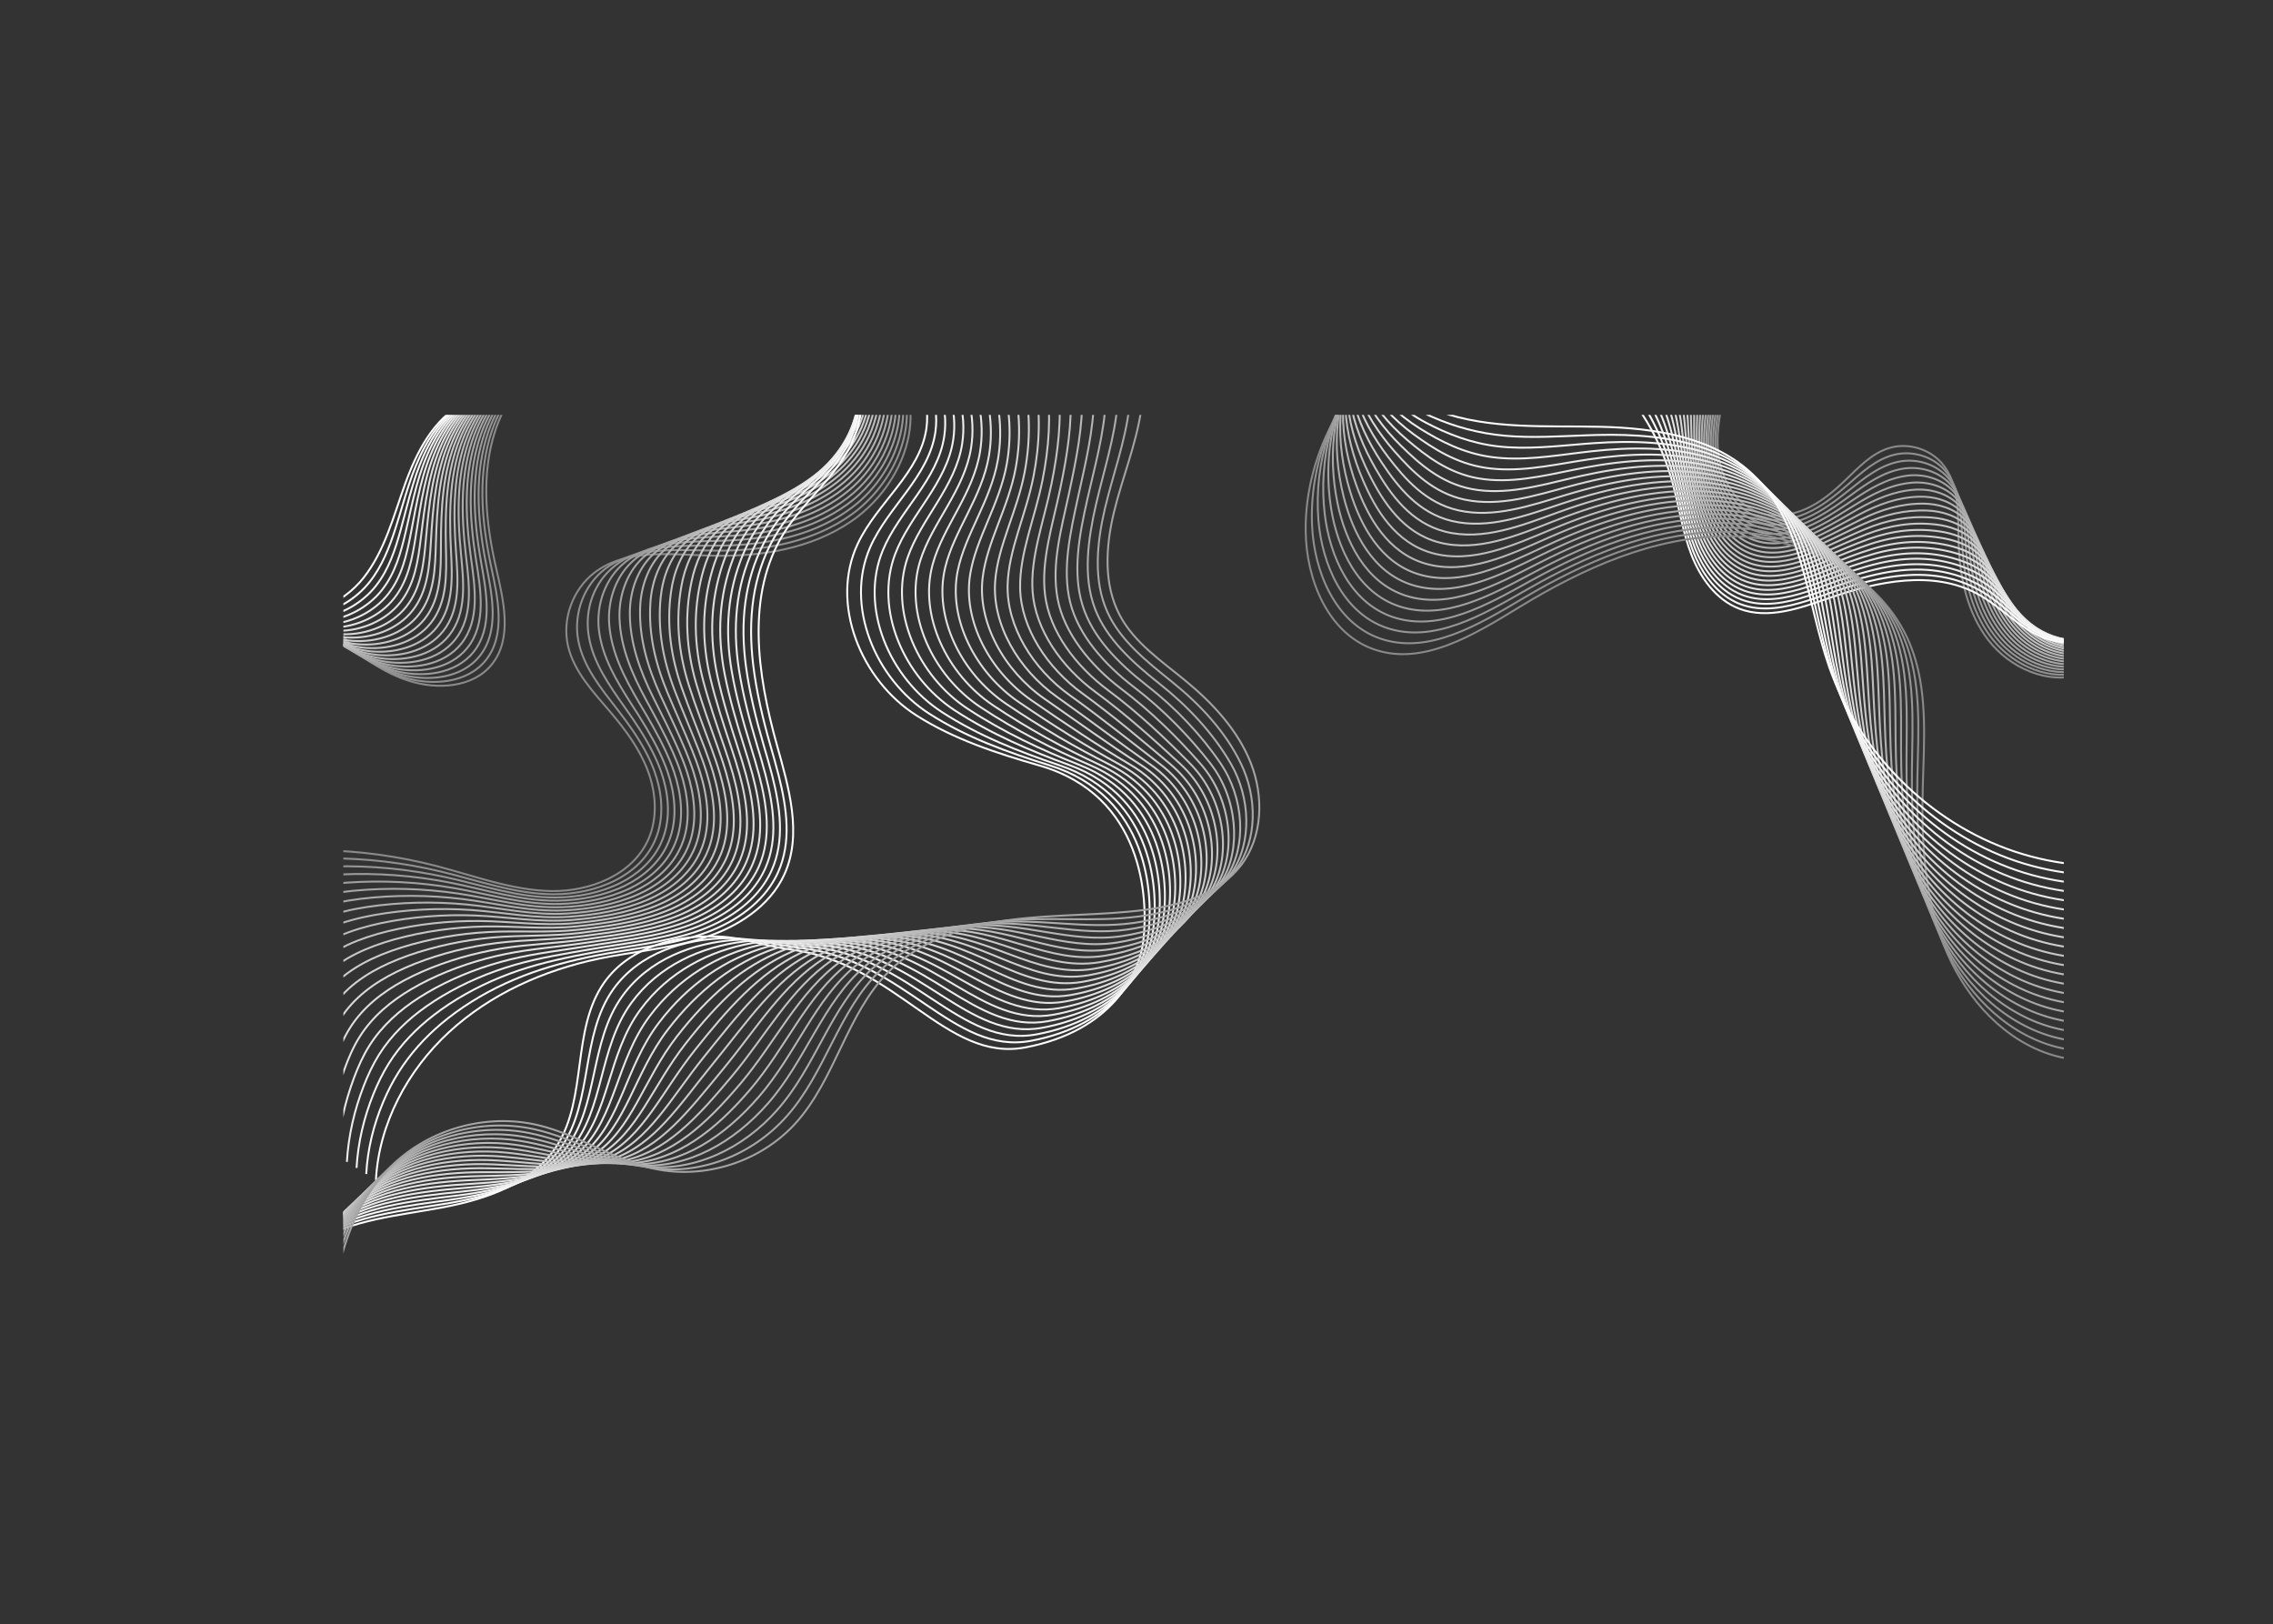 <?xml version="1.0" encoding="UTF-8"?><svg xmlns="http://www.w3.org/2000/svg" xmlns:xlink="http://www.w3.org/1999/xlink" viewBox="0 0 886.81 633.54"><rect x="0" y="0" width="886.81" height="633.54" fill="#333333" stroke="none"/><defs><style>.cls-1{stroke:#cdcdcd;}.cls-1,.cls-2,.cls-3,.cls-4,.cls-5,.cls-6,.cls-7,.cls-8,.cls-9,.cls-10,.cls-11,.cls-12,.cls-13,.cls-14,.cls-15,.cls-16,.cls-17,.cls-18,.cls-19,.cls-20,.cls-21,.cls-22,.cls-23,.cls-24,.cls-25,.cls-26,.cls-27,.cls-28,.cls-29,.cls-30,.cls-31,.cls-32,.cls-33,.cls-34,.cls-35,.cls-36,.cls-37,.cls-38,.cls-39{fill:none;}.cls-1,.cls-2,.cls-3,.cls-4,.cls-5,.cls-6,.cls-7,.cls-8,.cls-9,.cls-10,.cls-11,.cls-12,.cls-13,.cls-14,.cls-15,.cls-16,.cls-17,.cls-18,.cls-19,.cls-20,.cls-21,.cls-22,.cls-23,.cls-24,.cls-25,.cls-26,.cls-27,.cls-28,.cls-30,.cls-31,.cls-32,.cls-33,.cls-34,.cls-35,.cls-36,.cls-37,.cls-38,.cls-39{stroke-miterlimit:10;}.cls-1,.cls-2,.cls-4,.cls-5,.cls-6,.cls-7,.cls-8,.cls-9,.cls-10,.cls-11,.cls-12,.cls-13,.cls-14,.cls-15,.cls-16,.cls-17,.cls-18,.cls-19,.cls-20,.cls-21,.cls-22,.cls-23,.cls-24,.cls-25,.cls-26,.cls-27,.cls-28,.cls-30,.cls-31,.cls-32,.cls-33,.cls-35,.cls-36,.cls-37,.cls-38,.cls-39{stroke-width:.75px;}.cls-2{stroke:#f9f9f9;}.cls-3{stroke:#e5e5e5;}.cls-3,.cls-34{stroke-width:.75px;}.cls-4{stroke:#f4f4f4;}.cls-5{stroke:#eee;}.cls-6{stroke:#909090;}.cls-7{stroke:#8a8a8a;}.cls-8{stroke:#b7b7b7;}.cls-9{stroke:#fff;}.cls-10{stroke:#a6a6a6;}.cls-40{isolation:isolate;}.cls-11{stroke:#c2c2c2;}.cls-12{stroke:#bebebe;}.cls-13{stroke:#c7c7c7;}.cls-14{stroke:#dcdcdc;}.cls-15{stroke:#b5b5b5;}.cls-16{stroke:#a0a0a0;}.cls-17{stroke:#f6f6f6;}.cls-18{stroke:#a8a8a8;}.cls-19{stroke:#f2f2f2;}.cls-20{stroke:#9b9b9b;}.cls-21{stroke:#e9e9e9;}.cls-22{stroke:#d2d2d2;}.cls-23{stroke:#959595;}.cls-24{stroke:#d4d4d4;}.cls-25{stroke:#cfcfcf;}.cls-26{stroke:#bcbcbc;}.cls-27,.cls-34{stroke:#ababab;}.cls-41{clip-path:url(#clippath);}.cls-28{stroke:#e1e1e1;}.cls-30{stroke:#a4a4a4;}.cls-31{stroke:#fbfbfb;}.cls-32{stroke:#e3e3e3;}.cls-33{stroke:#d8d8d8;}.cls-35{stroke:#dedede;}.cls-36{stroke:#cbcbcb;}.cls-37{stroke:#b1b1b1;}.cls-42{mix-blend-mode:multiply;}.cls-38{stroke:#adadad;}.cls-39{stroke:#bababa;}</style><clipPath id="clippath"><rect class="cls-29" x="133.97" y="161.85" width="671.22" height="377.56"/></clipPath></defs><g class="cls-40"><g id="OBJECTS"><g class="cls-41"><g><g class="cls-42"><path class="cls-7" d="M619.87,73.72c10.28,.22,20.55,1.05,30.73,2.5,4.53,.64,9.14,1.44,13.12,3.69,10.18,5.74,13.24,18.9,13.75,30.57,.48,10.75-.33,21.56-2.4,32.12-2.05,10.47-5.35,20.87-4.91,31.52,.44,10.66,5.75,22.04,15.76,25.72,5.96,2.19,12.72,1.31,18.53-1.26,5.8-2.57,10.77-6.71,15.35-11.1,5.24-5.03,10.43-10.68,17.4-12.74,7.21-2.13,15.57,.34,20.47,6.05,6.96,8.12,6.19,20.03,6.48,30.73,.38,13.59,3.36,27.62,11.72,38.34,8.36,10.72,22.98,17.29,35.96,13.26"/><path class="cls-6" d="M618.38,76.46c10.11,.2,20.2,1.06,30.19,2.54,4.44,.66,8.96,1.48,12.88,3.68,7.88,4.44,11.53,13.28,13.09,22.4,.42,2.47,.69,4.95,.85,7.37,.67,10.48,.09,21.05-1.73,31.4-1.8,10.26-4.89,20.47-4.32,30.93,.32,5.86,1.95,11.93,4.96,16.95,2.62,4.38,6.33,7.96,11.1,9.79,.85,.33,1.72,.59,2.61,.8,5.45,1.27,11.32,.27,16.51-1.98,1.66-.72,3.27-1.56,4.81-2.48,4.04-2.42,7.75-5.42,11.26-8.5,5.58-4.89,11.15-10.11,18.27-11.92,7.07-1.81,15.14,.52,19.95,6.08,6.84,7.9,6.31,19.41,6.83,29.71,.04,.81,.09,1.63,.15,2.44,.93,12.3,4.22,24.67,11.99,34.17,8.29,10.14,22.52,16.21,35.1,12.12"/><path class="cls-23" d="M616.89,79.2c9.93,.19,19.84,1.07,29.64,2.59,4.36,.68,8.79,1.52,12.64,3.68,7.74,4.35,11.45,12.93,13.14,21.8,.46,2.4,.77,4.82,.97,7.18,.87,10.21,.51,20.54-1.06,30.68-1.56,10.05-4.41,20.08-3.73,30.34,.4,6.04,2.05,12.29,5.08,17.5,2.64,4.54,6.4,8.31,11.28,10.26,.87,.35,1.76,.63,2.67,.86,5.6,1.37,11.65,.32,17.03-1.95,1.72-.73,3.38-1.58,4.99-2.5,4.2-2.42,8.09-5.38,11.81-8.37,5.92-4.74,11.85-9.53,19.13-11.11,6.91-1.49,14.71,.71,19.44,6.1,6.72,7.68,6.43,18.79,7.18,28.69,.06,.78,.13,1.56,.21,2.35,1.19,11.81,4.66,23.58,12.37,32.54,8.22,9.55,22.06,15.13,34.23,10.97"/><path class="cls-20" d="M615.39,81.94c9.76,.18,19.49,1.07,29.1,2.64,4.27,.7,8.61,1.56,12.39,3.68,7.6,4.27,11.37,12.59,13.19,21.19,.5,2.33,.85,4.69,1.1,6.99,1.07,9.95,.93,20.03-.39,29.96-1.31,9.84-3.93,19.69-3.15,29.76,.48,6.21,2.14,12.64,5.2,18.06,2.66,4.7,6.48,8.66,11.46,10.73,.89,.37,1.81,.67,2.74,.91,5.76,1.47,11.98,.38,17.54-1.92,1.78-.74,3.5-1.59,5.17-2.52,4.35-2.42,8.44-5.34,12.36-8.24,6.26-4.6,12.54-8.96,20-10.29,6.75-1.2,14.28,.89,18.92,6.13,6.6,7.45,6.55,18.17,7.52,27.67,.08,.75,.16,1.5,.26,2.25,1.45,11.33,5.1,22.5,12.74,30.91,8.15,8.96,21.6,14.06,33.36,9.82"/><path class="cls-16" d="M613.9,84.68c9.58,.17,19.14,1.08,28.56,2.68,4.19,.71,8.44,1.59,12.15,3.68,7.47,4.19,11.29,12.24,13.24,20.59,.53,2.27,.93,4.55,1.23,6.79,1.27,9.68,1.35,19.52,.28,29.24-1.06,9.63-3.44,19.3-2.56,29.17,.57,6.39,2.24,12.99,5.32,18.61,2.67,4.87,6.55,9.01,11.65,11.19,.91,.39,1.85,.71,2.81,.97,5.92,1.57,12.31,.44,18.06-1.89,1.84-.75,3.62-1.61,5.35-2.53,4.51-2.42,8.79-5.3,12.92-8.11,6.6-4.45,13.22-8.4,20.87-9.47,6.57-.92,13.85,1.08,18.41,6.16,6.48,7.23,6.68,17.55,7.87,26.66,.09,.72,.2,1.44,.31,2.16,1.71,10.85,5.54,21.42,13.12,29.27,8.08,8.38,21.13,12.98,32.49,8.67"/><path class="cls-10" d="M612.41,87.42c9.41,.15,18.79,1.08,28.02,2.73,4.1,.73,8.26,1.63,11.91,3.68,7.33,4.11,11.21,11.89,13.3,19.99,.57,2.2,1.01,4.42,1.36,6.6,1.47,9.41,1.78,19.01,.96,28.52-.81,9.42-2.94,18.9-1.98,28.58,.65,6.57,2.34,13.35,5.44,19.17,2.69,5.03,6.62,9.36,11.83,11.66,.93,.41,1.89,.76,2.88,1.03,6.08,1.67,12.64,.5,18.58-1.86,1.9-.75,3.74-1.62,5.52-2.55,4.66-2.43,9.13-5.27,13.47-7.98,6.93-4.32,13.89-7.85,21.73-8.65,6.39-.66,13.42,1.27,17.89,6.19,6.36,7.01,6.8,16.92,8.22,25.64,.11,.69,.23,1.38,.36,2.06,1.97,10.36,5.98,20.34,13.5,27.64,8.01,7.79,20.67,11.9,31.62,7.52"/><path class="cls-27" d="M610.92,90.16c9.23,.14,18.43,1.09,27.48,2.78,4.02,.75,8.08,1.67,11.67,3.67,7.19,4.02,11.13,11.54,13.35,19.38,.61,2.13,1.09,4.29,1.48,6.41,1.66,9.14,2.2,18.5,1.63,27.8-.56,9.21-2.44,18.51-1.39,27.99,.74,6.74,2.43,13.7,5.55,19.72,2.7,5.19,6.7,9.71,12.01,12.13,.95,.43,1.93,.8,2.94,1.08,6.23,1.78,12.97,.55,19.1-1.83,1.96-.76,3.86-1.64,5.7-2.57,4.82-2.43,9.48-5.23,14.02-7.85,7.27-4.18,14.55-7.3,22.6-7.84,6.2-.41,13,1.45,17.38,6.22,6.24,6.78,6.92,16.3,8.56,24.62,.13,.66,.27,1.31,.42,1.97,2.23,9.88,6.43,19.25,13.87,26.01,7.94,7.2,20.21,10.83,30.75,6.37"/><path class="cls-37" d="M609.43,92.89c9.06,.13,18.08,1.1,26.93,2.82,3.93,.77,7.91,1.71,11.42,3.67,7.06,3.94,11.05,11.19,13.4,18.78,.65,2.06,1.18,4.15,1.61,6.21,1.86,8.87,2.62,17.99,2.3,27.08-.32,9.01-1.93,18.12-.8,27.4,.84,6.92,2.53,14.06,5.67,20.28,2.72,5.35,6.77,10.06,12.19,12.6,.97,.46,1.98,.84,3.01,1.14,6.39,1.88,13.3,.61,19.62-1.8,2.01-.77,3.97-1.65,5.88-2.58,4.97-2.43,9.83-5.2,14.57-7.71,7.61-4.04,15.2-6.77,23.47-7.02,6-.18,12.57,1.64,16.86,6.25,6.11,6.56,7.04,15.68,8.91,23.6,.15,.63,.3,1.25,.47,1.87,2.49,9.39,6.87,18.17,14.25,24.38,7.87,6.62,19.75,9.75,29.89,5.23"/><path class="cls-8" d="M607.94,95.63c8.88,.11,17.73,1.1,26.39,2.87,3.85,.78,7.73,1.74,11.18,3.67,6.92,3.86,10.95,10.84,13.45,18.18,.68,2,1.26,4.02,1.74,6.02,2.06,8.6,3.04,17.48,2.97,26.36-.07,8.8-1.41,17.73-.22,26.81,.93,7.1,2.62,14.41,5.79,20.83,2.74,5.52,6.85,10.41,12.37,13.06,.99,.48,2.02,.88,3.08,1.2,6.55,1.98,13.63,.67,20.14-1.78,2.07-.78,4.09-1.67,6.06-2.6,5.13-2.43,10.18-5.16,15.12-7.58,7.95-3.9,15.84-6.25,24.34-6.2,5.8,.03,12.14,1.82,16.35,6.28,5.99,6.34,7.17,15.06,9.26,22.59,.17,.59,.34,1.19,.52,1.78,2.75,8.91,7.31,17.09,14.63,22.75,7.8,6.03,19.29,8.67,29.02,4.08"/><path class="cls-26" d="M606.44,98.37c8.71,.1,17.38,1.11,25.85,2.91,3.77,.8,7.55,1.78,10.94,3.67,6.78,3.78,10.87,10.49,13.5,17.58,.72,1.93,1.34,3.89,1.87,5.82,2.26,8.33,3.46,16.97,3.64,25.64,.18,8.59-.89,17.33,.37,26.22,1.03,7.28,2.72,14.77,5.91,21.39,2.75,5.68,6.92,10.76,12.55,13.53,1.01,.5,2.06,.92,3.14,1.25,6.71,2.08,13.95,.73,20.66-1.75,2.13-.79,4.21-1.68,6.23-2.62,5.29-2.44,10.53-5.12,15.68-7.45,8.29-3.75,16.49-5.74,25.2-5.38,5.6,.23,11.71,2.01,15.83,6.31,5.87,6.12,7.29,14.44,9.6,21.57,.18,.56,.37,1.12,.57,1.68,3.01,8.42,7.75,16.01,15,21.11,7.73,5.45,18.83,7.59,28.15,2.93"/><path class="cls-11" d="M604.95,101.11c8.53,.09,17.03,1.12,25.31,2.96,3.68,.82,7.38,1.82,10.69,3.66,6.65,3.69,10.79,10.15,13.56,16.97,.76,1.87,1.42,3.76,2,5.63,2.46,8.06,3.88,16.47,4.32,24.92,.43,8.38-.37,16.94,.96,25.63,1.14,7.45,2.81,15.12,6.03,21.94,2.77,5.84,7,11.12,12.73,14,1.03,.52,2.1,.96,3.21,1.31,6.86,2.18,14.28,.78,21.18-1.72,2.19-.8,4.33-1.7,6.41-2.63,5.44-2.44,10.88-5.08,16.23-7.32,8.63-3.61,17.12-5.26,26.07-4.56,5.4,.42,11.28,2.2,15.32,6.34,5.75,5.89,7.41,13.82,9.95,20.55,.2,.53,.41,1.06,.63,1.59,3.27,7.94,8.19,14.93,15.38,19.48,7.66,4.86,18.37,6.52,27.28,1.78"/><path class="cls-13" d="M603.46,103.85c8.36,.07,16.67,1.12,24.76,3.01,3.6,.84,7.2,1.86,10.45,3.66,6.51,3.61,10.71,9.8,13.61,16.37,.79,1.8,1.5,3.62,2.12,5.44,2.65,7.8,4.31,15.96,4.99,24.2,.67,8.17,.16,16.54,1.54,25.04,1.24,7.63,2.91,15.47,6.15,22.49,2.79,6.01,7.07,11.47,12.91,14.47,1.05,.54,2.14,1,3.28,1.37,7.02,2.28,14.61,.84,21.7-1.69,2.25-.8,4.45-1.71,6.59-2.65,5.6-2.44,11.23-5.04,16.78-7.19,8.97-3.47,17.76-4.79,26.94-3.75,5.2,.59,10.85,2.38,14.8,6.36,5.63,5.67,7.53,13.2,10.3,19.53,.22,.5,.44,1,.68,1.49,3.53,7.46,8.63,13.84,15.76,17.85,7.59,4.27,17.9,5.44,26.41,.63"/><path class="cls-1" d="M601.97,106.59c8.18,.06,16.32,1.13,24.22,3.05,3.51,.86,7.02,1.9,10.21,3.66,6.37,3.53,10.63,9.45,13.66,15.77,.83,1.73,1.58,3.49,2.25,5.24,2.85,7.53,4.73,15.45,5.66,23.48,.92,7.96,.69,16.15,2.13,24.45,1.35,7.81,3,15.83,6.27,23.05,2.8,6.17,7.15,11.82,13.09,14.94,1.07,.56,2.19,1.04,3.35,1.42,7.18,2.38,14.94,.9,22.22-1.66,2.3-.81,4.56-1.73,6.76-2.66,5.75-2.44,11.58-4.99,17.33-7.06,9.31-3.31,18.41-4.34,27.8-2.93,4.99,.75,10.42,2.57,14.29,6.39,5.51,5.45,7.65,12.57,10.64,18.52,.24,.47,.48,.94,.73,1.4,3.79,6.97,9.07,12.76,16.13,16.22,7.52,3.69,17.44,4.36,25.54-.51"/><path class="cls-22" d="M600.48,109.33c8.01,.05,15.97,1.13,23.68,3.1,3.43,.87,6.85,1.93,9.97,3.66,6.24,3.45,10.55,9.1,13.71,15.16,.87,1.67,1.66,3.36,2.38,5.05,3.05,7.26,5.15,14.94,6.33,22.76,1.17,7.75,1.23,15.75,2.72,23.86,1.47,7.98,3.1,16.18,6.39,23.6,2.82,6.33,7.22,12.17,13.27,15.4,1.09,.58,2.23,1.08,3.41,1.48,7.34,2.48,15.27,.96,22.74-1.63,2.36-.82,4.68-1.74,6.94-2.68,5.91-2.45,11.93-4.96,17.88-6.93,9.65-3.16,19.05-3.92,28.67-2.11,4.8,.9,9.99,2.75,13.77,6.42,5.39,5.22,7.78,11.95,10.99,17.5,.25,.44,.51,.87,.78,1.3,4.05,6.49,9.51,11.68,16.51,14.58,7.45,3.1,16.98,3.29,24.68-1.66"/><path class="cls-33" d="M598.98,112.07c7.83,.03,15.62,1.14,23.14,3.15,3.34,.89,6.67,1.97,9.72,3.65,6.1,3.36,10.47,8.75,13.77,14.56,.91,1.6,1.74,3.23,2.51,4.86,3.25,6.99,5.57,14.43,7,22.04,1.42,7.54,1.77,15.36,3.3,23.28,1.58,8.15,3.19,16.54,6.51,24.16,2.83,6.5,7.29,12.52,13.45,15.87,1.11,.61,2.27,1.12,3.48,1.54,7.5,2.59,15.6,1.02,23.26-1.6,2.42-.83,4.8-1.76,7.12-2.7,6.06-2.45,12.28-4.92,18.44-6.8,9.99-3.02,19.71-3.52,29.54-1.29,4.6,1.04,9.56,2.94,13.26,6.45,5.26,5,7.9,11.33,11.34,16.48,.27,.41,.55,.81,.83,1.21,4.31,6,9.95,10.6,16.89,12.95,7.38,2.51,16.52,2.21,23.81-2.81"/><path class="cls-35" d="M597.49,114.8c7.66,.02,15.26,1.15,22.59,3.19,3.26,.91,6.49,2.01,9.48,3.65,5.96,3.28,10.39,8.4,13.82,13.96,.94,1.53,1.82,3.09,2.63,4.66,3.45,6.72,5.99,13.92,7.67,21.32,1.66,7.34,2.31,14.96,3.89,22.69,1.71,8.33,3.29,16.89,6.63,24.71,2.85,6.66,7.37,12.87,13.63,16.34,1.13,.63,2.31,1.16,3.55,1.59,7.65,2.69,15.93,1.07,23.78-1.57,2.48-.84,4.92-1.78,7.3-2.71,6.22-2.45,12.62-4.88,18.99-6.67,10.33-2.87,20.37-3.14,30.4-.48,4.41,1.17,9.13,3.12,12.74,6.48,5.14,4.78,8.02,10.71,11.68,15.46,.29,.38,.59,.75,.89,1.11,4.57,5.52,10.39,9.51,17.26,11.32,7.31,1.93,16.06,1.13,22.94-3.96"/><path class="cls-32" d="M596,117.54c7.48,0,14.91,1.15,22.05,3.24,3.17,.93,6.32,2.05,9.24,3.65,5.83,3.2,10.31,8.05,13.87,13.35,.98,1.46,1.9,2.96,2.76,4.47,3.64,6.45,6.41,13.41,8.35,20.6,1.91,7.13,2.85,14.56,4.48,22.1,1.83,8.5,3.39,17.25,6.75,25.27,2.87,6.82,7.44,13.22,13.81,16.81,1.15,.65,2.36,1.2,3.61,1.65,7.81,2.79,16.26,1.13,24.3-1.55,2.54-.85,5.04-1.79,7.47-2.73,6.37-2.45,12.97-4.84,19.54-6.54,10.67-2.73,21.05-2.8,31.27,.34,4.23,1.3,8.7,3.31,12.23,6.51,5.02,4.55,8.14,10.09,12.03,14.45,.31,.34,.62,.68,.94,1.02,4.83,5.03,10.84,8.43,17.64,9.69,7.24,1.34,15.6,.06,22.07-5.11"/><path class="cls-21" d="M594.51,120.28c7.31,0,14.56,1.16,21.51,3.28,3.09,.94,6.14,2.08,9,3.65,5.69,3.12,10.23,7.7,13.92,12.75,1.02,1.4,1.98,2.83,2.89,4.27,3.84,6.18,6.84,12.9,9.02,19.88,2.16,6.92,3.4,14.16,5.06,21.51,1.96,8.67,3.48,17.6,6.87,25.82,2.88,6.99,7.52,13.57,14,17.27,1.17,.67,2.4,1.24,3.68,1.71,7.97,2.89,16.58,1.19,24.82-1.52,2.59-.85,5.15-1.81,7.65-2.75,6.53-2.46,13.32-4.8,20.09-6.41,11.01-2.59,21.75-2.48,32.14,1.16,4.05,1.42,8.27,3.5,11.71,6.54,4.9,4.33,8.27,9.47,12.38,13.43,.33,.31,.66,.62,.99,.92,5.09,4.55,11.28,7.35,18.02,8.05,7.17,.76,15.14-1.02,21.2-6.26"/><path class="cls-5" d="M593.02,123.02c7.13-.02,14.21,1.17,20.97,3.33,3.01,.96,5.96,2.12,8.75,3.64,5.55,3.03,10.16,7.34,13.97,12.15,1.06,1.33,2.06,2.69,3.02,4.08,4.04,5.91,7.26,12.39,9.69,19.16,2.41,6.71,3.95,13.76,5.65,20.92,2.1,8.84,3.58,17.96,6.99,26.38,2.9,7.15,7.59,13.92,14.18,17.74,1.19,.69,2.44,1.28,3.75,1.77,8.13,2.99,16.91,1.25,25.34-1.49,2.65-.86,5.27-1.82,7.83-2.76,6.69-2.46,13.67-4.76,20.64-6.28,11.35-2.44,22.47-2.19,33,1.98,3.88,1.54,7.84,3.68,11.2,6.57,4.78,4.11,8.39,8.85,12.72,12.41,.34,.28,.69,.56,1.04,.83,5.35,4.07,11.72,6.27,18.39,6.42,7.1,.17,14.68-2.1,20.33-7.4"/><path class="cls-4" d="M591.52,125.76c6.96-.03,13.85,1.17,20.43,3.38,2.92,.98,5.79,2.16,8.51,3.64,5.42,2.95,10.08,6.99,14.03,11.54,1.1,1.26,2.15,2.56,3.14,3.89,4.24,5.64,7.68,11.88,10.36,18.44,2.65,6.5,4.5,13.36,6.24,20.33,2.24,9,3.67,18.31,7.11,26.93,2.92,7.31,7.67,14.27,14.36,18.21,1.21,.71,2.48,1.32,3.82,1.82,8.28,3.09,17.24,1.3,25.86-1.46,2.71-.87,5.39-1.84,8.01-2.78,6.84-2.46,14.02-4.73,21.19-6.14,11.69-2.3,23.22-1.94,33.87,2.79,3.72,1.65,7.42,3.87,10.68,6.6,4.66,3.89,8.51,8.22,13.07,11.39,.36,.25,.73,.49,1.1,.73,5.61,3.58,12.16,5.18,18.77,4.79,7.03-.42,14.21-3.17,19.47-8.55"/><path class="cls-2" d="M590.03,128.5c6.78-.05,13.5,1.18,19.88,3.42,2.84,1,5.61,2.2,8.27,3.64,5.28,2.87,10,6.64,14.08,10.94,1.14,1.19,2.23,2.43,3.27,3.69,4.44,5.38,8.1,11.37,11.03,17.72,2.9,6.29,5.05,12.95,6.82,19.74,2.39,9.17,3.77,18.66,7.23,27.48,2.93,7.47,7.74,14.62,14.54,18.68,1.23,.73,2.52,1.37,3.88,1.88,8.44,3.19,17.57,1.36,26.38-1.43,2.77-.88,5.51-1.85,8.18-2.79,7-2.46,14.37-4.69,21.75-6.01,12.02-2.16,23.99-1.7,34.74,3.61,3.57,1.76,6.99,4.05,10.17,6.62,4.54,3.66,8.63,7.6,13.42,10.38,.38,.22,.76,.43,1.15,.64,5.87,3.1,12.6,4.1,19.15,3.16,6.96-1,13.75-4.25,18.6-9.7"/><path class="cls-9" d="M588.54,131.24c15.39-.14,30.4,6.79,41.5,17.44,11.1,10.66,18.46,24.81,22.51,39.66,2.55,9.33,3.86,19.02,7.35,28.04s9.64,17.62,18.67,21.08c11.3,4.33,23.82-.27,35.26-4.21,18.81-6.49,40.45-11.02,57.9-1.46,8.69,4.76,15.5,12.66,24.62,16.55,12.64,5.39,28.64,1.39,37.25-9.32"/></g><g class="cls-42"><path class="cls-7" d="M67.33,410.67c1.2-14.65,3.28-29.23,6.23-43.63,1.31-6.4,2.85-12.92,6.4-18.4,9.07-14.02,28.11-17.25,44.81-16.98,15.38,.25,30.73,2.34,45.62,6.21,14.76,3.83,29.31,9.44,44.55,9.73,15.24,.29,31.94-6.3,38.06-20.26,3.64-8.31,2.97-18.04-.2-26.54-3.17-8.5-8.64-15.94-14.51-22.86-6.72-7.92-14.33-15.81-16.67-25.93-2.42-10.47,1.83-22.19,10.4-28.68,12.19-9.23,29.12-7.09,44.4-6.59,19.42,.64,39.7-2.4,55.72-13.4,16.02-10.99,26.65-31.29,22.04-50.16"/><path class="cls-6" d="M71.11,413.04c1.17-14.4,3.26-28.72,6.24-42.85,1.33-6.28,2.89-12.66,6.37-18.06,7-10.84,19.91-15.29,33.03-16.73,3.57-.39,7.16-.56,10.66-.58,15.02-.05,30.04,1.7,44.65,5.19,14.48,3.46,28.79,8.75,43.76,8.85,8.39,.06,17.2-1.76,24.63-5.61,6.46-3.36,11.89-8.33,14.91-14.98,.54-1.19,1-2.41,1.37-3.65,2.28-7.66,1.36-16.13-1.39-23.72-.88-2.44-1.94-4.8-3.13-7.08-3.1-5.97-7.06-11.52-11.15-16.8-6.49-8.39-13.45-16.78-15.43-27.1s2.06-21.56,10.4-27.94c11.86-9.08,28.24-7.32,42.98-7.17,1.16,.01,2.32,0,3.49,0,17.63-.26,35.56-3.88,49.8-14.15,15.18-10.94,25.08-30.72,20.33-49.02"/><path class="cls-23" d="M74.88,415.4c1.13-14.15,3.24-28.22,6.26-42.07,1.34-6.16,2.93-12.41,6.35-17.71,6.87-10.65,19.41-15.2,32.18-16.85,3.48-.45,6.98-.69,10.39-.78,14.65-.36,29.35,1.05,43.69,4.17,14.2,3.09,28.26,8.03,42.97,7.96,8.65-.04,17.72-1.86,25.43-5.74,6.7-3.37,12.39-8.41,15.6-15.2,.57-1.21,1.06-2.46,1.45-3.74,2.44-7.88,1.47-16.6-1.3-24.46-.89-2.52-1.95-4.96-3.14-7.34-3.09-6.2-6.97-12.02-10.92-17.58-6.25-8.86-12.57-17.74-14.19-28.26s2.29-20.93,10.39-27.2c11.53-8.93,27.36-7.55,41.56-7.75,1.12-.02,2.24-.05,3.36-.09,16.96-.67,34.06-4.61,47.51-14.83,14.34-10.89,23.5-30.16,18.61-47.88"/><path class="cls-20" d="M78.66,417.77c1.1-13.91,3.22-27.72,6.28-41.3,1.36-6.04,2.97-12.15,6.32-17.37,6.74-10.46,18.91-15.12,31.33-16.98,3.39-.51,6.8-.82,10.12-.98,14.28-.67,28.66,.4,42.72,3.15,13.92,2.72,27.75,7.31,42.17,7.07,8.91-.15,18.23-1.97,26.23-5.86,6.93-3.38,12.9-8.48,16.28-15.42,.61-1.24,1.12-2.52,1.54-3.84,2.6-8.09,1.58-17.06-1.22-25.2-.9-2.6-1.97-5.13-3.14-7.59-3.08-6.42-6.89-12.51-10.68-18.36-6.02-9.33-11.7-18.67-12.95-29.43-1.12-9.73,2.51-20.3,10.39-26.47,11.21-8.77,26.49-7.78,40.14-8.34,1.07-.04,2.15-.1,3.23-.17,16.29-1.08,32.55-5.33,45.21-15.51,13.49-10.85,21.92-29.59,16.9-46.74"/><path class="cls-16" d="M82.44,420.14c1.07-13.66,3.2-27.22,6.3-40.52,1.38-5.91,3-11.9,6.3-17.02,6.61-10.27,18.4-15.04,30.47-17.1,3.3-.57,6.61-.94,9.86-1.18,13.92-.97,27.97-.24,41.75,2.13,13.65,2.35,27.23,6.58,41.38,6.19,9.17-.25,18.74-2.07,27.03-5.98,7.17-3.39,13.41-8.56,16.96-15.63,.64-1.27,1.18-2.58,1.63-3.93,2.76-8.31,1.69-17.53-1.13-25.94-.9-2.69-1.98-5.3-3.15-7.85-3.07-6.64-6.8-13-10.45-19.13-5.78-9.8-10.84-19.59-11.7-30.59-.74-9.45,2.74-19.67,10.39-25.73,10.88-8.62,25.61-8.01,38.71-8.92,1.03-.07,2.06-.16,3.1-.26,15.62-1.49,31.05-6.05,42.91-16.19,12.65-10.8,20.35-29.03,15.19-45.6"/><path class="cls-10" d="M86.22,422.5c1.03-13.41,3.17-26.71,6.32-39.74,1.4-5.79,3.04-11.64,6.28-16.67,6.48-10.09,17.9-14.95,29.62-17.23,3.2-.63,6.43-1.07,9.59-1.38,13.55-1.28,27.28-.89,40.78,1.11,13.37,1.98,26.71,5.84,40.59,5.3,9.43-.36,19.26-2.18,27.83-6.1,7.4-3.4,13.91-8.63,17.64-15.85,.67-1.3,1.25-2.64,1.72-4.02,2.92-8.53,1.8-17.99-1.05-26.68-.91-2.77-1.99-5.47-3.16-8.1-3.06-6.86-6.73-13.49-10.21-19.91-5.57-10.26-9.99-20.5-10.46-31.76-.38-9.17,2.97-19.04,10.38-24.99,10.55-8.46,24.74-8.23,37.29-9.5,.99-.1,1.98-.21,2.96-.34,14.96-1.91,29.54-6.78,40.62-16.86,11.81-10.75,18.77-28.46,13.47-44.46"/><path class="cls-34" d="M90,424.87c1-13.16,3.15-26.21,6.34-38.96,1.42-5.67,3.08-11.39,6.25-16.33,6.36-9.9,17.39-14.87,28.77-17.36,3.11-.69,6.25-1.2,9.32-1.58,13.19-1.58,26.59-1.53,39.81,.09,13.09,1.61,26.19,5.08,39.8,4.41,9.69-.48,19.77-2.28,28.63-6.22,7.63-3.41,14.42-8.71,18.33-16.06,.71-1.32,1.31-2.7,1.81-4.12,3.07-8.74,1.91-18.46-.96-27.42-.92-2.86-2-5.64-3.17-8.35-3.05-7.09-6.65-13.98-9.98-20.68-5.34-10.73-9.16-21.39-9.22-32.93-.05-8.88,3.2-18.42,10.38-24.25,10.22-8.31,23.86-8.46,35.87-10.09,.95-.13,1.89-.27,2.83-.42,14.29-2.32,28.03-7.5,38.32-17.54,10.97-10.7,17.2-27.9,11.76-43.33"/><path class="cls-37" d="M93.77,427.23c.96-12.91,3.13-25.71,6.36-38.19,1.44-5.55,3.12-11.13,6.23-15.98,6.23-9.71,16.89-14.78,27.91-17.48,3.02-.75,6.06-1.33,9.05-1.78,12.82-1.89,25.9-2.18,38.85-.94,12.81,1.24,25.67,4.32,39,3.53,9.95-.6,20.28-2.39,29.43-6.34,7.87-3.42,14.92-8.78,19.01-16.28,.74-1.35,1.37-2.75,1.9-4.21,3.23-8.96,2.02-18.92-.87-28.16-.92-2.94-2.01-5.81-3.17-8.61-3.04-7.31-6.56-14.48-9.75-21.46-5.11-11.2-8.34-22.27-7.98-34.09,.26-8.58,3.43-17.79,10.38-23.52,9.89-8.16,22.98-8.69,34.45-10.67,.9-.16,1.8-.32,2.7-.5,13.62-2.73,26.53-8.22,36.02-18.22,10.12-10.65,15.62-27.33,10.05-42.19"/><path class="cls-8" d="M97.55,429.6c.93-12.66,3.11-25.2,6.38-37.41,1.45-5.43,3.16-10.88,6.2-15.64,6.1-9.53,16.39-14.67,27.06-17.61,2.93-.81,5.88-1.45,8.79-1.98,12.45-2.19,25.21-2.82,37.88-1.96,12.54,.87,25.15,3.56,38.21,2.64,10.21-.72,20.8-2.49,30.23-6.47,8.1-3.42,15.43-8.86,19.69-16.49,.77-1.38,1.43-2.81,1.98-4.3,3.39-9.17,2.14-19.38-.79-28.89-.93-3.02-2.02-5.98-3.18-8.86-3.03-7.53-6.48-14.97-9.51-22.24-4.87-11.68-7.54-23.15-6.74-35.26,.55-8.27,3.65-17.16,10.37-22.78,9.56-8,22.11-8.92,33.03-11.25,.86-.18,1.72-.38,2.57-.59,12.95-3.15,25.02-8.95,33.73-18.9,9.28-10.6,14.04-26.77,8.33-41.05"/><path class="cls-26" d="M101.33,431.96c.9-12.42,3.09-24.7,6.4-36.63,1.47-5.3,3.2-10.62,6.18-15.29,5.97-9.34,15.89-14.59,26.2-17.73,2.84-.86,5.7-1.58,8.52-2.18,12.09-2.5,24.52-3.47,36.91-2.98,12.26,.5,24.64,2.78,37.42,1.75,10.47-.84,21.31-2.6,31.03-6.59,8.33-3.43,15.94-8.93,20.37-16.71,.8-1.4,1.5-2.87,2.07-4.39,3.55-9.39,2.25-19.85-.7-29.63-.94-3.11-2.04-6.15-3.19-9.12-3.02-7.75-6.39-15.47-9.28-23.01-4.64-12.15-6.77-24.02-5.5-36.42,.82-7.97,3.88-16.53,10.37-22.04,9.23-7.85,21.23-9.15,31.61-11.83,.82-.21,1.63-.44,2.44-.67,12.28-3.56,23.51-9.67,31.43-19.58,8.44-10.55,12.47-26.2,6.62-39.91"/><path class="cls-11" d="M105.11,434.33c.86-12.17,3.07-24.2,6.42-35.86,1.49-5.18,3.24-10.37,6.16-14.94,5.84-9.15,15.38-14.5,25.35-17.86,2.74-.92,5.51-1.71,8.25-2.38,11.72-2.81,23.83-4.12,35.94-4,11.98,.12,24.12,2,36.63,.87,10.74-.98,21.82-2.7,31.83-6.71,8.57-3.44,16.44-9.01,21.06-16.93,.84-1.43,1.56-2.93,2.16-4.49,3.71-9.61,2.36-20.31-.62-30.37-.95-3.19-2.05-6.32-3.2-9.37-3.01-7.97-6.31-15.96-9.04-23.79-4.4-12.62-6.02-24.89-4.25-37.59,1.06-7.66,4.11-15.9,10.37-21.31,8.91-7.69,20.36-9.38,30.18-12.42,.77-.24,1.54-.49,2.31-.75,11.61-3.97,22.01-10.39,29.13-20.26,7.6-10.5,10.89-25.64,4.91-38.77"/><path class="cls-13" d="M108.89,436.7c.83-11.92,3.05-23.7,6.44-35.08,1.51-5.06,3.28-10.11,6.13-14.6,5.71-8.96,14.88-14.42,24.5-17.99,2.65-.98,5.33-1.84,7.99-2.58,11.36-3.11,23.15-4.76,34.98-5.02,11.71-.25,23.6,1.22,35.83-.02,11-1.11,22.34-2.81,32.63-6.83,8.8-3.45,16.95-9.08,21.74-17.14,.87-1.46,1.62-2.99,2.25-4.58,3.86-9.82,2.47-20.78-.53-31.11-.95-3.27-2.06-6.49-3.21-9.63-3-8.2-6.22-16.45-8.81-24.56-4.17-13.09-5.29-25.76-3.01-38.75,1.29-7.36,4.34-15.27,10.36-20.57,8.58-7.54,19.48-9.6,28.76-13,.73-.27,1.46-.55,2.18-.84,10.94-4.39,20.5-11.11,26.83-20.94,6.75-10.46,9.31-25.07,3.19-37.63"/><path class="cls-1" d="M112.67,439.06c.79-11.67,3.03-23.19,6.46-34.3,1.53-4.94,3.31-9.86,6.11-14.25,5.58-8.78,14.38-14.33,23.64-18.11,2.56-1.04,5.15-1.96,7.72-2.77,10.99-3.42,22.46-5.41,34.01-6.04,11.43-.62,23.08,.42,35.04-.91,11.26-1.25,22.85-2.92,33.43-6.95,9.03-3.46,17.46-9.16,22.42-17.36,.9-1.49,1.69-3.04,2.34-4.67,4.02-10.04,2.58-21.24-.45-31.85-.96-3.36-2.07-6.66-3.21-9.88-2.99-8.42-6.12-16.95-8.57-25.34-3.91-13.57-4.6-26.64-1.77-39.92,1.5-7.06,4.57-14.65,10.36-19.83,8.25-7.39,18.6-9.83,27.34-13.58,.69-.3,1.37-.6,2.05-.92,10.28-4.8,19-11.84,24.54-21.62,5.91-10.41,7.74-24.51,1.48-36.49"/><path class="cls-22" d="M116.44,441.43c.76-11.42,3-22.69,6.48-33.53,1.54-4.82,3.35-9.6,6.08-13.91,5.45-8.59,13.87-14.25,22.79-18.24,2.47-1.1,4.96-2.09,7.45-2.97,10.62-3.72,21.77-6.05,33.04-7.06,11.15-.99,22.56-.37,34.25-1.79s23.36-3.02,34.24-7.08c9.27-3.47,17.96-9.23,23.1-17.57,.93-1.51,1.75-3.1,2.43-4.77,4.18-10.25,2.69-21.71-.36-32.59-.97-3.44-2.08-6.83-3.22-10.13-2.98-8.64-6.04-17.45-8.34-26.12-3.67-14.04-3.94-27.52-.53-41.09,1.7-6.77,4.79-14.02,10.36-19.1,7.92-7.23,17.73-10.06,25.92-14.17,.65-.32,1.29-.66,1.92-1,9.61-5.21,17.49-12.56,22.24-22.29,5.07-10.36,6.16-23.94-.23-35.35"/><path class="cls-33" d="M120.22,443.79c.73-11.18,2.98-22.19,6.5-32.75,1.56-4.69,3.39-9.35,6.06-13.56,5.32-8.4,13.37-14.16,21.94-18.36,2.37-1.16,4.78-2.22,7.19-3.17,10.26-4.03,21.08-6.7,32.07-8.08,10.87-1.36,22.04-1.18,33.46-2.68s23.88-3.13,35.04-7.2c9.5-3.48,18.47-9.31,23.79-17.79,.97-1.54,1.81-3.16,2.51-4.86,4.34-10.47,2.8-22.17-.27-33.33-.97-3.52-2.09-7-3.23-10.39-2.97-8.86-5.95-17.94-8.1-26.89-3.44-14.51-3.31-28.42,.71-42.25,1.88-6.48,5.02-13.39,10.35-18.36,7.59-7.08,16.85-10.29,24.5-14.75,.6-.35,1.2-.71,1.79-1.08,8.94-5.62,15.98-13.28,19.94-22.97,4.23-10.31,4.58-23.38-1.95-34.21"/><path class="cls-35" d="M124,446.16c.69-10.93,2.96-21.69,6.51-31.97,1.58-4.57,3.43-9.09,6.04-13.21,5.19-8.21,12.87-14.08,21.08-18.49,2.28-1.22,4.6-2.35,6.92-3.37,9.89-4.33,20.39-7.34,31.1-9.1,10.6-1.73,21.52-1.98,32.66-3.57,12.03-1.71,24.39-3.23,35.84-7.32,9.73-3.49,18.97-9.38,24.47-18,1-1.57,1.87-3.22,2.6-4.95,4.5-10.69,2.91-22.63-.19-34.07-.98-3.61-2.11-7.17-3.24-10.64-2.96-9.09-5.87-18.43-7.87-27.67-3.21-14.99-2.72-29.34,1.95-43.42,2.06-6.19,5.25-12.76,10.35-17.62,7.26-6.92,15.98-10.52,23.07-15.33,.56-.38,1.11-.77,1.66-1.17,8.27-6.04,14.48-14.01,17.65-23.65,3.38-10.26,3.01-22.81-3.66-33.07"/><path class="cls-32" d="M127.78,448.52c.66-10.68,2.94-21.18,6.53-31.19,1.6-4.45,3.47-8.84,6.01-12.87,5.06-8.03,12.36-14,20.23-18.62,2.19-1.28,4.41-2.47,6.65-3.57,9.53-4.64,19.7-7.99,30.14-10.12,10.32-2.1,20.99-2.79,31.87-4.45,12.28-1.88,24.9-3.34,36.64-7.44,9.97-3.5,19.48-9.46,25.15-18.22,1.03-1.59,1.94-3.28,2.69-5.05,4.65-10.9,3.02-23.1-.1-34.81-.99-3.69-2.12-7.34-3.25-10.9-2.95-9.31-5.78-18.93-7.64-28.45-2.97-15.46-2.17-30.28,3.19-44.58,2.22-5.92,5.48-12.13,10.35-16.88,6.93-6.77,15.1-10.75,21.65-15.92,.52-.41,1.03-.82,1.53-1.25,7.6-6.45,12.97-14.73,15.35-24.33,2.54-10.21,1.43-22.25-5.37-31.93"/><path class="cls-21" d="M131.56,450.89c.63-10.43,2.92-20.68,6.55-30.42,1.62-4.33,3.51-8.58,5.99-12.52,4.94-7.84,11.86-13.92,19.37-18.74,2.1-1.34,4.23-2.6,6.39-3.77,9.16-4.95,19.01-8.64,29.17-11.14,10.04-2.47,20.47-3.61,31.08-5.34,12.54-2.05,25.42-3.44,37.44-7.56,10.2-3.5,19.99-9.53,25.83-18.44,1.07-1.62,2-3.33,2.78-5.14,4.81-11.12,3.13-23.56-.02-35.54-.99-3.78-2.13-7.51-3.25-11.15-2.94-9.53-5.7-19.42-7.4-29.22-2.74-15.93-1.66-31.25,4.44-45.75,2.38-5.66,5.71-11.5,10.34-16.15,6.61-6.62,14.22-10.97,20.23-16.5,.47-.44,.94-.88,1.4-1.33,6.93-6.86,11.46-15.45,13.05-25.01,1.7-10.16-.15-21.68-7.09-30.79"/><path class="cls-5" d="M135.34,453.26c.59-10.18,2.9-20.18,6.57-29.64,1.63-4.21,3.55-8.33,5.96-12.18,4.81-7.65,11.34-13.85,18.52-18.87,2-1.41,4.05-2.73,6.12-3.97,8.79-5.25,18.32-9.28,28.2-12.16,9.77-2.84,19.94-4.42,30.29-6.23,12.79-2.23,25.93-3.55,38.24-7.69,10.44-3.51,20.49-9.61,26.51-18.65,1.1-1.65,2.06-3.39,2.87-5.23,4.97-11.34,3.24-24.03,.07-36.28-1-3.86-2.14-7.68-3.26-11.4-2.93-9.75-5.61-19.92-7.17-30-2.5-16.4-1.18-32.25,5.68-46.92,2.53-5.41,5.93-10.87,10.34-15.41,6.28-6.46,13.35-11.2,18.81-17.08,.43-.46,.85-.94,1.27-1.42,6.27-7.28,9.96-16.18,10.76-25.69,.86-10.12-1.72-21.12-8.8-29.65"/><path class="cls-4" d="M139.11,455.62c.56-9.94,2.88-19.67,6.59-28.86,1.65-4.08,3.59-8.07,5.94-11.83,4.68-7.47,10.84-13.76,17.67-18.99,1.91-1.47,3.86-2.86,5.85-4.17,8.43-5.56,17.63-9.93,27.23-13.18,9.49-3.21,19.41-5.24,29.49-7.11,13.04-2.42,26.44-3.65,39.04-7.81,10.67-3.52,21-9.68,27.2-18.87,1.13-1.68,2.12-3.45,2.96-5.32,5.13-11.55,3.35-24.49,.16-37.02-1.01-3.94-2.15-7.85-3.27-11.66-2.92-9.98-5.53-20.41-6.93-30.77-2.27-16.87-.75-33.29,6.92-48.08,2.68-5.17,6.16-10.25,10.34-14.67,5.95-6.31,12.47-11.43,17.39-17.66,.39-.49,.77-.99,1.14-1.5,5.6-7.69,8.45-16.9,8.46-26.37,.01-10.07-3.3-20.55-10.52-28.51"/><path class="cls-2" d="M142.89,457.99c.52-9.69,2.85-19.17,6.61-28.09,1.67-3.96,3.62-7.82,5.92-11.48,4.55-7.28,10.34-13.68,16.81-19.12,1.81-1.53,3.68-2.98,5.59-4.37,8.06-5.86,16.94-10.57,26.27-14.2,9.21-3.58,18.88-6.07,28.7-8,13.29-2.62,26.96-3.76,39.84-7.93,10.9-3.53,21.51-9.76,27.88-19.08,1.16-1.7,2.19-3.51,3.05-5.42,5.29-11.77,3.46-24.95,.24-37.76-1.01-4.03-2.16-8.01-3.28-11.91-2.91-10.2-5.44-20.9-6.7-31.55-2.03-17.34-.35-34.37,8.16-49.25,2.83-4.94,6.39-9.62,10.33-13.94,5.62-6.15,11.6-11.66,15.97-18.25,.34-.52,.68-1.05,1.01-1.58,4.93-8.1,6.95-17.62,6.16-27.04-.83-10.02-4.87-19.99-12.23-27.37"/><path class="cls-9" d="M146.67,460.35c1.14-21.96,12.31-42.78,28.48-57.69,16.17-14.91,37-24.19,58.53-28.68,13.53-2.82,27.47-3.86,40.64-8.05,13.17-4.19,25.98-12.23,31.7-24.81,7.16-15.75,1.68-34-2.96-50.67-7.62-27.4-12.22-58.67,2.94-82.74,7.55-11.99,19.41-21.02,25.75-33.69,8.79-17.57,4.46-40.74-10.07-53.95"/></g><g class="cls-42"><path class="cls-9" d="M106.01,528.83c-8.54-15.16,1.68-35.15,16.57-44.16,14.89-9.02,32.95-10.45,50.06-13.65,17.11-3.19,35.29-9.4,44.64-24.07,11.96-18.76,5.62-45.28,18.36-63.52,9.93-14.22,28.57-18.84,45.04-18.07,9.32,.43,18.49,3.84,27.72,5.04,41.85,5.46,60.42,44.13,91.64,38.21,33.8-6.42,44.47-28.57,46.02-41.52,1.99-16.6,.15-56.8-40.64-68.49-16.57-4.75-33.26-10.22-47.81-19.46-21.79-13.84-33.95-43.69-22.95-67.04,7.54-16.01,24.42-27.66,26.81-45.19,1.6-11.78-4.19-23.74-13.01-31.72-8.82-7.98-20.3-12.43-31.88-15.11"/><path class="cls-31" d="M107.05,529.33c-8.12-15.87,1.73-36.52,16.95-46.08,14.86-9.33,33.16-10.91,50.41-13.77s35.01-8.3,44.67-22.12c12.33-17.67,7.33-43.26,20.11-61.34,10.2-14.36,28.15-19.85,44.63-20.03,9.46-.1,19.05,2.72,28.66,3.84,40.73,4.75,59.21,41.95,89.77,36.2,32.86-6.2,43.77-27.49,45.63-40.38,2.35-16.33,.46-55.01-38.52-67.13-16.07-4.99-32.38-10.85-46.76-20.07-21.19-13.54-33.13-42.24-23.07-65.05,6.96-15.78,22.99-27.63,25.42-44.96,1.68-11.86-3.64-23.81-11.89-32.11s-19.36-13.54-30.78-16.83"/><path class="cls-17" d="M108.09,529.84c-7.7-16.58,1.78-37.89,17.33-47.99,14.83-9.63,33.38-11.37,50.77-13.88,16.98-2.45,34.73-7.21,44.7-20.16,12.71-16.57,9-41.26,21.86-59.16,10.44-14.53,27.75-20.87,44.21-21.98,9.62-.65,19.61,1.6,29.59,2.64,39.59,4.09,58,39.77,87.9,34.2,31.93-5.98,43.08-26.42,45.23-39.23,2.7-16.06,.76-53.25-36.41-65.76-15.58-5.24-31.51-11.48-45.7-20.69-20.6-13.25-32.32-40.8-23.18-63.05,6.39-15.56,21.56-27.59,24.03-44.73,1.76-11.93-3.08-23.89-10.76-32.5s-18.42-14.64-29.69-18.54"/><path class="cls-19" d="M109.13,530.34c-7.27-17.29,1.84-39.25,17.72-49.9,14.8-9.93,33.59-11.84,51.13-14,16.92-2.08,34.45-6.11,44.72-18.21,13.08-15.47,10.69-39.25,23.61-56.98,10.69-14.68,27.36-21.92,43.8-23.93,9.78-1.2,20.16,.49,30.53,1.43,38.44,3.49,56.79,37.59,86.03,32.19,30.99-5.76,42.37-25.34,44.83-38.09,3.05-15.78,1.06-51.51-34.29-64.39-15.09-5.5-30.61-12.15-44.65-21.3-19.96-13.01-31.51-39.38-23.3-61.06,5.81-15.35,20.09-27.56,22.64-44.5,1.81-12.02-2.52-23.98-9.63-32.88s-17.48-15.74-28.59-20.26"/><path class="cls-5" d="M110.17,530.84c-6.85-18,1.89-40.61,18.1-51.82,14.78-10.22,33.8-12.31,51.49-14.12s34.17-5.02,44.75-16.25c13.45-14.38,12.39-37.23,25.36-54.81,10.95-14.83,26.98-22.98,43.38-25.89,9.95-1.76,20.72-.62,31.47,.23,37.29,2.93,55.58,35.41,84.16,30.19,30.05-5.54,41.67-24.27,44.43-36.94,3.39-15.51,1.34-49.8-32.17-63.02-14.61-5.76-29.73-12.8-43.6-21.91-19.36-12.73-30.71-37.96-23.41-59.07,5.24-15.14,18.65-27.53,21.25-44.26,1.88-12.09-1.96-24.08-8.51-33.27s-16.54-16.84-27.49-21.97"/><path class="cls-21" d="M111.22,531.35c-6.42-18.71,1.95-41.97,18.48-53.73,14.76-10.5,34.01-12.78,51.85-14.23,16.78-1.37,33.91-3.9,44.77-14.3,13.85-13.25,14.09-35.22,27.11-52.63,11.21-14.99,26.6-24.06,42.97-27.84,10.11-2.34,21.27-1.72,32.41-.97,36.12,2.42,54.37,33.23,82.29,28.18,29.11-5.32,40.96-23.19,44.04-35.79,3.73-15.23,1.63-48.13-30.05-61.65-14.14-6.04-28.86-13.44-42.55-22.53-18.75-12.44-29.92-36.56-23.53-57.08,4.66-14.95,17.21-27.5,19.85-44.03,1.95-12.17-1.39-24.18-7.38-33.66-6.36-10.06-15.6-17.95-26.39-23.69"/><path class="cls-3" d="M112.26,531.85c-6-19.42,2.01-43.32,18.87-55.64,14.75-10.78,34.21-13.26,52.21-14.35,16.71-1.02,33.64-2.8,44.8-12.34,14.22-12.15,15.79-33.2,28.86-50.45,11.47-15.14,26.22-25.16,42.55-29.79,10.28-2.92,21.82-2.82,33.35-2.18,34.95,1.95,53.16,31.05,80.42,26.18,28.17-5.1,40.24-22.11,43.64-34.65,4.06-14.96,1.91-46.49-27.94-60.28-13.68-6.32-27.98-14.08-41.49-23.14-18.15-12.16-29.14-35.17-23.64-55.09,4.07-14.76,15.77-27.46,18.46-43.8,2.02-12.25-.81-24.3-6.26-34.05-5.86-10.5-14.66-19.05-25.29-25.4"/><path class="cls-28" d="M113.3,532.36c-5.58-20.13,2.07-44.66,19.25-57.56,14.73-11.06,34.42-13.74,52.57-14.47,16.64-.67,33.36-1.71,44.82-10.39,14.59-11.05,17.5-31.18,30.61-48.27,11.73-15.29,25.84-26.27,42.13-31.75,10.45-3.51,22.37-3.91,34.29-3.38,33.78,1.51,51.95,28.87,78.55,24.17,27.24-4.88,39.52-21.04,43.24-33.5,4.38-14.68,2.2-44.89-25.82-58.92-13.22-6.62-27.1-14.72-40.44-23.75-17.55-11.87-28.37-33.78-23.75-53.09,3.48-14.58,14.34-27.43,17.07-43.57,2.09-12.33-.23-24.43-5.13-34.44-5.36-10.96-13.72-20.15-24.19-27.12"/><path class="cls-14" d="M114.34,532.86c-5.15-20.84,2.14-46.01,19.64-59.47,14.72-11.33,34.63-14.22,52.92-14.58,16.57-.33,33.08-.61,44.85-8.43,14.96-9.95,19.21-29.16,32.36-46.09,11.99-15.43,25.46-27.4,41.72-33.7,10.62-4.12,22.91-5,35.23-4.59,32.6,1.1,50.74,26.68,76.68,22.17,26.3-4.66,38.8-19.96,42.85-32.35,4.7-14.41,2.48-43.34-23.7-57.55-12.76-6.93-26.22-15.36-39.39-24.37-16.94-11.59-27.61-32.41-23.87-51.1,2.88-14.41,12.9-27.4,15.68-43.33,2.16-12.4,.35-24.56-4.01-34.83-4.84-11.42-12.77-21.26-23.09-28.83"/><path class="cls-33" d="M115.38,533.36c-4.73-21.55,2.21-47.34,20.02-61.38,14.72-11.6,34.83-14.71,53.28-14.7,16.49,.01,32.8,.49,44.88-6.48,15.33-8.85,20.91-27.14,34.11-43.91,12.26-15.58,25.07-28.54,41.3-35.65,10.78-4.73,23.46-6.08,36.17-5.79,31.42,.72,49.53,24.5,74.81,20.16,25.36-4.44,38.08-18.88,42.45-31.21,5.02-14.13,2.78-41.83-21.58-56.18-12.31-7.25-25.35-16-38.34-24.98-16.34-11.3-26.87-31.05-23.98-49.11,2.28-14.24,11.47-27.36,14.29-43.1,2.24-12.48,.95-24.69-2.88-35.22-4.32-11.88-11.83-22.36-21.99-30.55"/><path class="cls-24" d="M116.43,533.87c-4.31-22.26,2.28-48.68,20.4-63.3,14.71-11.86,35.03-15.21,53.64-14.82,16.42,.35,32.52,1.59,44.9-4.53,15.7-7.75,22.63-25.12,35.86-41.73,12.52-15.73,24.67-29.69,40.89-37.61,10.94-5.34,24-7.15,37.11-6.99,30.24,.37,48.32,22.32,72.94,18.16,24.42-4.22,37.34-17.81,42.05-30.06,5.33-13.86,3.09-40.37-19.47-54.81-11.86-7.6-24.47-16.64-37.28-25.59-15.74-11-26.15-29.7-24.1-47.12,1.66-14.09,10.04-27.33,12.9-42.87,2.31-12.56,1.55-24.83-1.75-35.61-3.79-12.35-10.89-23.46-20.9-32.26"/><path class="cls-25" d="M117.47,534.37c-3.88-22.98,2.35-50.01,20.79-65.21,14.71-12.13,35.24-15.71,54-14.93,16.35,.68,32.24,2.68,44.93-2.57,16.07-6.65,24.34-23.09,37.61-39.55s24.27-30.85,40.47-39.56c11.1-5.97,24.55-8.22,38.05-8.2,29.06,.04,47.11,20.14,71.07,16.15,23.48-4,36.61-16.74,41.66-28.91,5.63-13.59,3.41-38.96-17.35-53.44-11.4-7.96-23.6-17.28-36.23-26.21-15.15-10.71-25.45-28.36-24.21-45.13,1.03-13.94,8.61-27.29,11.51-42.64,2.39-12.63,2.17-24.97-.63-36-3.25-12.82-9.95-24.57-19.8-33.97"/><path class="cls-36" d="M118.51,534.88c-3.46-23.69,2.43-51.34,21.17-67.12,14.7-12.39,35.44-16.21,54.36-15.05,16.28,1,31.95,3.78,44.95-.62,16.44-5.55,26.05-21.07,39.36-37.37,13.06-16.01,23.86-32.02,40.06-41.51,11.25-6.59,25.09-9.27,38.99-9.4,27.88-.26,45.91,18.01,69.2,14.15,22.55-3.74,35.87-15.66,41.26-27.77,5.93-13.32,3.75-37.6-15.23-52.08-10.94-8.35-22.72-17.91-35.18-26.82-14.55-10.41-24.77-27.02-24.33-43.14,.38-13.8,7.18-27.26,10.12-42.4,2.47-12.71,2.79-25.11,.5-36.39-2.7-13.29-9.01-25.67-18.7-35.69"/><path class="cls-13" d="M119.55,535.38c-3.03-24.4,2.51-52.66,21.55-69.04,14.71-12.65,35.65-16.72,54.72-15.17,16.2,1.32,31.67,4.87,44.98,1.34,16.8-4.46,27.77-19.04,41.11-35.19,13.34-16.15,23.45-33.19,39.64-43.47,11.39-7.23,25.64-10.31,39.93-10.6,26.7-.55,44.7,15.83,67.33,12.15s35.13-14.59,40.86-26.62c6.23-13.06,4.12-36.29-13.11-50.71-10.47-8.76-21.85-18.54-34.12-27.44-13.96-10.11-24.12-25.69-24.44-41.14-.28-13.65,5.75-27.22,8.73-42.17,2.55-12.79,3.41-25.25,1.62-36.77-2.14-13.75-8.07-26.77-17.6-37.4"/><path class="cls-11" d="M120.59,535.88c-2.61-25.11,2.6-53.98,21.94-70.95,14.71-12.9,35.86-17.24,55.08-15.28,16.13,1.64,31.39,5.96,45,3.29,17.17-3.37,29.49-17.01,42.86-33.01,13.61-16.29,23.02-34.37,39.22-45.42,11.53-7.87,26.19-11.34,40.87-11.81,25.52-.81,43.49,13.65,65.46,10.14,20.68-3.3,34.38-13.53,40.47-25.47,6.52-12.79,4.53-35.03-10.99-49.34-9.97-9.19-20.98-19.17-33.07-28.05-13.36-9.81-23.49-24.35-24.56-39.15-.97-13.51,4.33-27.19,7.34-41.94,2.63-12.86,4.05-25.39,2.75-37.16-1.57-14.22-7.13-27.87-16.5-39.12"/><path class="cls-12" d="M121.64,536.39c-2.19-25.82,2.69-55.3,22.32-72.86,14.71-13.16,36.06-17.76,55.44-15.4,16.06,1.95,31.11,7.05,45.03,5.25,17.54-2.27,31.21-14.98,44.6-30.83s22.6-35.55,38.81-47.38c11.67-8.51,26.73-12.35,41.81-13.01,24.34-1.06,42.28,11.46,63.59,8.14,19.74-3.08,33.63-12.46,40.07-24.33,6.81-12.53,4.98-33.81-8.88-47.97-9.45-9.66-20.11-19.8-32.02-28.66-12.77-9.51-22.89-23.01-24.67-37.16-1.69-13.37,2.9-27.15,5.95-41.71,2.71-12.94,4.69-25.52,3.87-37.55-.99-14.69-6.19-28.98-15.4-40.83"/><path class="cls-39" d="M122.68,536.89c-1.76-26.53,2.78-56.62,22.71-74.77,14.72-13.41,36.27-18.28,55.79-15.52,15.99,2.26,30.82,8.14,45.06,7.2,17.9-1.18,32.93-12.95,46.35-28.65,14.16-16.57,22.16-36.74,38.39-49.33,11.8-9.15,27.28-13.35,42.75-14.21,23.16-1.29,41.06,9.28,61.73,6.13,18.8-2.87,32.87-11.4,39.67-23.18,7.09-12.28,5.48-32.63-6.76-46.6-8.89-10.16-19.24-20.42-30.97-29.28s-22.31-21.67-24.79-35.17,1.48-27.11,4.56-41.47c2.79-13.01,5.33-25.66,5-37.94-.41-15.15-5.25-30.08-14.3-42.55"/><path class="cls-15" d="M123.72,537.39c-1.34-27.24,2.87-57.93,23.09-76.69,14.73-13.66,36.48-18.81,56.15-15.63,15.93,2.57,30.54,9.21,45.08,9.16,18.27-.13,34.65-10.91,48.1-26.47,14.44-16.7,21.72-37.92,37.98-51.28,11.92-9.8,27.83-14.33,43.69-15.42,21.99-1.51,39.85,7.06,59.86,4.13,17.86-2.69,32.11-10.35,39.28-22.03s6.03-31.48-4.64-45.24c-8.29-10.68-18.38-21.04-29.91-29.89s-21.75-20.31-24.9-33.18,.06-27.08,3.17-41.24c2.88-13.09,5.98-25.79,6.13-38.33,.18-15.61-4.31-31.18-13.2-44.26"/><path class="cls-37" d="M124.76,537.9c-.92-27.95,2.96-59.24,23.47-78.6,14.74-13.91,36.69-19.34,56.51-15.75,15.86,2.87,30.26,10.3,45.11,11.11,18.64,.97,36.37-8.88,49.85-24.3,14.72-16.84,21.27-39.11,37.56-53.24,12.04-10.44,28.39-15.28,44.63-16.62,20.83-1.72,38.64,4.88,57.99,2.12,16.92-2.47,31.35-9.29,38.88-20.89,7.65-11.77,6.65-30.34-2.52-43.87-7.62-11.23-17.52-21.66-28.86-30.5s-21.22-18.93-25.02-31.18c-3.99-12.86-1.36-27.04,1.78-41.01,2.96-13.16,6.63-25.91,7.25-38.72,.78-16.06-3.37-32.29-12.1-45.98"/><path class="cls-38" d="M125.8,538.4c-.49-28.66,3.06-60.55,23.86-80.51,14.75-14.16,36.91-19.88,56.87-15.87,15.8,3.18,29.98,11.39,45.13,13.07,19.01,2.06,38.13-6.82,51.6-22.12,15.04-16.94,20.82-40.29,37.15-55.19,12.16-11.09,28.95-16.21,45.57-17.82,19.66-1.91,37.43,2.7,56.12,.12,15.98-2.25,30.58-8.25,38.48-19.74,7.93-11.53,7.33-29.19-.41-42.5-6.87-11.81-16.66-22.28-27.81-31.12-10.43-8.27-20.69-17.52-25.13-29.19-4.81-12.65-2.76-27,.39-40.78,3.07-13.23,7.29-26.03,8.38-39.11,1.38-16.51-2.43-33.39-11.01-47.69"/><path class="cls-18" d="M126.85,538.91c-.07-29.37,3.19-61.83,24.24-82.43,14.79-14.39,37.13-20.42,57.23-15.98,15.73,3.47,29.71,12.49,45.16,15.02,19.39,3.16,39.84-4.79,53.35-19.94,15.31-17.08,20.36-41.48,36.73-57.14,12.27-11.74,29.51-17.1,46.51-19.03,18.51-2.09,36.22,.51,54.25-1.89,15.04-2.03,29.81-7.2,38.08-18.59s8.09-28.02,1.71-41.13c-6.02-12.39-15.8-22.89-26.76-31.73-9.85-7.95-20.18-16.09-25.25-27.2-5.65-12.41-4.19-26.96-1-40.54,3.15-13.31,7.94-26.15,9.5-39.5,1.98-16.95-1.49-34.49-9.91-49.41"/><path class="cls-30" d="M127.89,539.41c.35-30.08,3.27-63.16,24.62-84.34,14.78-14.66,37.35-20.97,57.59-16.1,15.67,3.77,29.43,13.58,45.18,16.98,19.76,4.25,41.55-2.77,55.1-17.76,15.58-17.23,19.9-42.67,36.31-59.1,12.38-12.39,30.09-17.96,47.45-20.23,17.37-2.27,35.01-1.67,52.38-3.89,14.1-1.81,29.04-6.16,37.69-17.45,8.47-11.05,8.91-26.8,3.83-39.76-5.08-12.96-14.95-23.5-25.7-32.34-9.27-7.63-19.68-14.63-25.36-25.21-6.52-12.13-5.62-26.93-2.39-40.31,3.23-13.39,8.6-26.27,10.63-39.89,2.59-17.4-.55-35.6-8.81-51.12"/></g><g class="cls-42"><path class="cls-7" d="M848.76,400.54c-13.45,14.31-36.64,16.76-54.51,8.61-17.87-8.15-30.58-25.19-37.1-43.71-6.52-18.52-7.5-38.53-6.98-58.17,.49-18.9,2.18-38.56-5.01-56.04-11.07-26.91-41.63-42.05-70.73-42.06-29.1-.01-56.78,12.49-81.62,27.64-17.57,10.71-37.88,23.4-57.21,16.35-17.64-6.43-25.98-27.2-26.19-45.97-.34-31.25,17.21-62.07,44.25-77.73,12.29-7.12,26.07-11.17,39.41-16.04,13.34-4.87,26.71-10.84,36.75-20.88,10.04-10.05,16.22-24.98,12.55-38.7"/><path class="cls-6" d="M850.57,396.54c-14.16,14.63-38.09,17.23-56.7,8.94-18.61-8.29-32.01-25.84-38.78-45.07-6.37-18.09-7.4-37.62-7.03-56.78,.36-18.46,1.84-37.63-5.2-54.69-5.46-13.23-15.67-23.59-28.12-30.65-12.26-6.96-26.66-10.7-40.74-10.83-26.21-.25-51.36,9.86-74.26,22.77-1.87,1.06-3.73,2.13-5.57,3.22-17.23,10.2-37.08,22.29-55.99,15.54-17.26-6.15-25.5-26.01-26.28-44.04-.99-22.73,7.35-45.79,23.13-62.75,5.2-5.59,11.19-10.48,17.78-14.44,6.81-4.1,14.12-7.23,21.56-10.08,5.75-2.2,11.58-4.24,17.32-6.44,8.84-3.38,17.66-7.26,25.43-12.53,3.81-2.59,7.37-5.51,10.56-8.85,9.68-10.17,15.43-25.04,11.56-38.59"/><path class="cls-23" d="M852.37,392.55c-14.87,14.95-39.55,17.71-58.9,9.27s-33.45-26.49-40.46-46.42c-6.21-17.65-7.3-36.7-7.07-55.4,.22-18.01,1.5-36.7-5.4-53.33-5.35-12.9-15.25-23.05-27.34-30.02-11.92-6.87-25.92-10.61-39.65-10.88-25.53-.48-50.14,9.04-72.57,21.29-1.83,1-3.66,2.02-5.46,3.06-16.9,9.68-36.28,21.18-54.77,14.74-16.88-5.88-25.01-24.83-26.38-42.1-1.74-21.98,5.09-44.83,20.24-61.99,5-5.66,10.84-10.61,17.32-14.66,6.69-4.18,13.9-7.41,21.24-10.34,5.67-2.27,11.43-4.38,17.1-6.65,8.72-3.5,17.41-7.49,24.99-12.89,3.72-2.64,7.17-5.62,10.24-9,9.32-10.29,14.64-25.09,10.58-38.48"/><path class="cls-20" d="M854.17,388.55c-15.58,15.27-41,18.18-61.09,9.6s-34.89-27.14-42.14-47.77c-6.06-17.21-7.21-35.79-7.12-54.02,.08-17.57,1.15-35.77-5.59-51.98-5.23-12.58-14.83-22.51-26.57-29.4-11.58-6.79-25.18-10.53-38.55-10.93-24.85-.72-48.92,8.22-70.89,19.81-1.8,.95-3.58,1.91-5.35,2.89-16.56,9.16-35.49,20.06-53.55,13.93-16.5-5.6-24.54-23.66-26.48-40.17-2.49-21.24,2.83-43.87,17.36-61.23,4.79-5.73,10.5-10.75,16.86-14.88,6.56-4.26,13.68-7.58,20.93-10.6,5.6-2.34,11.29-4.52,16.88-6.87,8.61-3.62,17.15-7.73,24.55-13.24,3.63-2.7,6.97-5.73,9.91-9.15,8.96-10.4,13.85-25.15,9.59-38.37"/><path class="cls-16" d="M855.97,384.56c-16.29,15.59-42.45,18.66-63.29,9.93-20.84-8.73-36.33-27.79-43.82-49.13-5.9-16.78-7.11-34.88-7.16-52.64-.06-17.13,.81-34.84-5.78-50.62-5.12-12.25-14.4-21.98-25.8-28.77-11.24-6.7-24.44-10.45-37.46-10.98-24.17-.96-47.69,7.4-69.2,18.33-1.76,.89-3.51,1.8-5.24,2.73-16.22,8.64-34.69,18.95-52.33,13.12-16.12-5.33-24.08-22.49-26.57-38.23-3.25-20.52,.57-42.91,14.48-60.47,4.59-5.8,10.15-10.89,16.39-15.1,6.44-4.33,13.47-7.76,20.61-10.87,5.53-2.4,11.15-4.66,16.66-7.08,8.5-3.74,16.9-7.96,24.11-13.59,3.54-2.76,6.76-5.84,9.59-9.3,8.6-10.52,13.06-25.21,8.61-38.26"/><path class="cls-10" d="M857.77,380.56c-16.99,15.91-43.9,19.13-65.48,10.26-21.58-8.88-37.77-28.44-45.5-50.48-5.75-16.34-7.01-33.96-7.21-51.25-.19-16.69,.47-33.91-5.97-49.27-5-11.92-13.98-21.44-25.03-28.14-10.9-6.62-23.71-10.37-36.36-11.03-23.48-1.2-46.47,6.58-67.52,16.85-1.72,.84-3.44,1.7-5.14,2.56-15.89,8.13-33.89,17.84-51.11,12.31-15.74-5.05-23.63-21.34-26.67-36.3-4.02-19.82-1.68-41.95,11.59-59.71,4.38-5.87,9.81-11.03,15.93-15.33,6.31-4.41,13.25-7.94,20.29-11.13,5.45-2.47,11-4.8,16.44-7.29,8.38-3.85,16.65-8.19,23.67-13.94,3.44-2.81,6.56-5.95,9.27-9.45,8.23-10.64,12.27-25.26,7.62-38.15"/><path class="cls-27" d="M859.57,376.57c-17.7,16.22-45.36,19.61-67.68,10.59-22.32-9.02-39.21-29.08-47.18-51.83-5.59-15.9-6.92-33.05-7.25-49.87-.33-16.24,.13-32.98-6.17-47.91-4.89-11.6-13.56-20.91-24.26-27.52-10.56-6.53-22.97-10.29-35.27-11.08-22.8-1.43-45.25,5.75-65.84,15.36-1.69,.79-3.36,1.59-5.03,2.4-15.55,7.61-33.1,16.73-49.89,11.5-15.35-4.77-23.2-20.2-26.76-34.36-4.81-19.14-3.94-40.99,8.71-58.95,4.17-5.94,9.46-11.16,15.47-15.55,6.19-4.49,13.03-8.11,19.98-11.39,5.38-2.54,10.86-4.94,16.22-7.51,8.27-3.97,16.39-8.42,23.23-14.29,3.35-2.87,6.36-6.06,8.95-9.6,7.87-10.76,11.48-25.32,6.64-38.04"/><path class="cls-37" d="M861.37,372.58c-18.41,16.54-46.81,20.09-69.87,10.92-23.06-9.17-40.65-29.73-48.86-53.19-5.43-15.47-6.82-32.13-7.3-48.49-.47-15.8-.22-32.05-6.36-46.56-4.77-11.27-13.13-20.37-23.49-26.89-10.22-6.45-22.23-10.21-34.17-11.13-22.12-1.67-44.02,4.93-64.15,13.88-1.65,.73-3.29,1.48-4.92,2.24-15.22,7.09-32.3,15.62-48.67,10.7-14.97-4.5-22.79-19.07-26.86-32.43-5.62-18.47-6.2-40.03,5.83-58.2,3.97-6.01,9.11-11.3,15.01-15.77,6.07-4.57,12.81-8.29,19.66-11.66,5.3-2.61,10.71-5.08,16-7.72,8.16-4.09,16.14-8.66,22.79-14.65,3.26-2.93,6.16-6.17,8.63-9.75,7.51-10.88,10.69-25.38,5.65-37.92"/><path class="cls-8" d="M863.17,368.58c-19.12,16.86-48.26,20.56-72.07,11.25s-42.08-30.38-50.54-54.54c-5.28-15.03-6.73-31.22-7.34-47.11-.61-15.36-.56-31.12-6.55-45.21-4.66-10.95-12.71-19.83-22.71-26.27-9.88-6.36-21.49-10.12-33.08-11.18-21.44-1.91-42.8,4.11-62.47,12.4-1.61,.68-3.22,1.37-4.81,2.07-14.88,6.57-31.5,14.51-47.45,9.89-14.59-4.22-22.4-17.94-26.95-30.49-6.46-17.81-8.46-39.06,2.94-57.44,3.76-6.08,8.77-11.44,14.55-15.99,5.94-4.65,12.6-8.47,19.35-11.92,5.23-2.68,10.57-5.22,15.78-7.94,8.04-4.2,15.89-8.89,22.35-15,3.16-2.98,5.96-6.28,8.31-9.89,7.15-11,9.9-25.43,4.67-37.81"/><path class="cls-26" d="M864.98,364.59c-19.83,17.18-49.72,21.04-74.26,11.58-24.55-9.46-43.52-31.03-52.22-55.89-5.12-14.59-6.63-30.3-7.39-45.72-.74-14.91-.9-30.19-6.74-43.85-4.54-10.62-12.28-19.3-21.94-25.64-9.54-6.27-20.75-10.04-31.98-11.23-20.75-2.15-41.58,3.29-60.78,10.92-1.58,.62-3.14,1.26-4.7,1.91-14.54,6.06-30.7,13.4-46.23,9.08-14.21-3.95-22.04-16.81-27.05-28.56-7.32-17.17-10.71-38.1,.06-56.68,3.56-6.15,8.42-11.57,14.09-16.21,5.82-4.73,12.38-8.64,19.03-12.18,5.15-2.74,10.43-5.36,15.56-8.15,7.93-4.32,15.64-9.12,21.91-15.35,3.07-3.04,5.76-6.39,7.99-10.04,6.79-11.12,9.11-25.49,3.68-37.7"/><path class="cls-11" d="M866.78,360.59c-20.54,17.5-51.17,21.51-76.46,11.91-25.29-9.6-44.96-31.68-53.9-57.25-4.97-14.16-6.53-29.39-7.43-44.34-.88-14.47-1.25-29.26-6.94-42.5-4.43-10.29-11.86-18.76-21.17-25.01-9.2-6.19-20.01-9.96-30.89-11.28-20.07-2.38-40.35,2.47-59.1,9.43-1.54,.57-3.07,1.15-4.59,1.74-14.21,5.54-29.91,12.29-45.01,8.27-13.83-3.67-21.7-15.68-27.14-26.62-8.22-16.52-12.97-37.14-2.82-55.92,3.35-6.22,8.08-11.71,13.63-16.43,5.69-4.81,12.16-8.82,18.72-12.45,5.08-2.81,10.28-5.5,15.34-8.36,7.82-4.44,15.38-9.36,21.47-15.7,2.98-3.1,5.55-6.5,7.67-10.19,6.43-11.23,8.32-25.54,2.7-37.59"/><path class="cls-13" d="M868.58,356.6c-21.25,17.82-52.62,21.99-78.65,12.24-26.03-9.75-46.4-32.33-55.58-58.6-4.81-13.72-6.44-28.47-7.47-42.96-1.02-14.03-1.59-28.34-7.13-41.14-4.31-9.97-11.44-18.23-20.4-24.39-8.86-6.1-19.27-9.88-29.79-11.33-19.39-2.62-39.13,1.65-57.42,7.95-1.5,.51-3,1.04-4.48,1.58-13.87,5.02-29.11,11.18-43.79,7.46-13.45-3.4-21.4-14.55-27.24-24.69-9.15-15.88-15.23-36.18-5.71-55.16,3.14-6.29,7.73-11.85,13.17-16.65,5.57-4.89,11.94-9,18.4-12.71,5.01-2.88,10.14-5.64,15.12-8.58,7.7-4.55,15.13-9.59,21.03-16.05,2.89-3.15,5.35-6.61,7.35-10.34,6.07-11.35,7.53-25.6,1.71-37.48"/><path class="cls-1" d="M870.38,352.6c-21.95,18.14-54.07,22.47-80.84,12.57-26.77-9.9-47.84-32.98-57.26-59.95-4.66-13.28-6.34-27.56-7.52-41.58-1.16-13.59-1.93-27.41-7.32-39.79-4.2-9.64-11.01-17.69-19.63-23.76-8.52-6.02-18.53-9.8-28.7-11.38-18.71-2.86-37.91,.83-55.73,6.47-1.46,.46-2.92,.93-4.37,1.41-13.53,4.51-28.31,10.07-42.57,6.65-13.06-3.12-21.12-13.4-27.34-22.75-10.12-15.22-17.49-35.22-8.59-54.4,2.94-6.36,7.39-11.99,12.71-16.87,5.44-4.97,11.73-9.17,18.09-12.97,4.93-2.95,9.99-5.78,14.9-8.79,7.59-4.67,14.88-9.82,20.59-16.41,2.79-3.21,5.15-6.72,7.03-10.49,5.71-11.47,6.74-25.66,.73-37.37"/><path class="cls-22" d="M872.18,348.61c-22.66,18.46-55.53,22.94-83.04,12.9-27.51-10.04-49.28-33.63-58.94-61.31-4.5-12.85-6.24-26.64-7.56-40.19-1.3-13.14-2.27-26.48-7.51-38.43-4.08-9.32-10.59-17.16-18.86-23.14-8.18-5.93-17.79-9.72-27.6-11.43-18.03-3.1-36.68,.01-54.05,4.99-1.43,.41-2.85,.82-4.26,1.25-13.2,3.99-27.51,8.96-41.35,5.85-12.68-2.85-20.87-12.25-27.43-20.82-11.13-14.53-19.74-34.26-11.47-53.64,2.73-6.42,7.04-12.12,12.25-17.09,5.32-5.05,11.51-9.35,17.77-13.24,4.86-3.02,9.85-5.92,14.68-9.01,7.48-4.79,14.62-10.05,20.15-16.76,2.7-3.27,4.95-6.83,6.71-10.64,5.35-11.59,5.94-25.71-.26-37.26"/><path class="cls-33" d="M873.98,344.61c-23.37,18.78-56.98,23.42-85.23,13.23-28.25-10.19-50.71-34.28-60.62-62.66-4.34-12.41-6.15-25.73-7.61-38.81-1.43-12.7-2.62-25.55-7.7-37.08-3.97-8.99-10.17-16.62-18.08-22.51-7.84-5.85-17.05-9.64-26.5-11.48-17.34-3.33-35.46-.81-52.37,3.51-1.39,.35-2.78,.72-4.16,1.09-12.86,3.47-26.72,7.85-40.13,5.04-12.3-2.57-20.63-11.07-27.53-18.88-12.19-13.81-22-33.3-14.36-52.89,2.53-6.49,6.7-12.26,11.79-17.31,5.2-5.13,11.29-9.53,17.46-13.5,4.78-3.08,9.71-6.06,14.46-9.22,7.36-4.91,14.37-10.29,19.71-17.11,2.61-3.32,4.75-6.94,6.38-10.79,4.98-11.71,5.15-25.77-1.24-37.14"/><path class="cls-35" d="M875.78,340.62c-24.08,19.1-58.43,23.89-87.43,13.56-29-10.33-52.15-34.93-62.3-64.01-4.19-11.97-6.05-24.81-7.65-37.43-1.57-12.26-2.96-24.62-7.9-35.73-3.85-8.66-9.74-16.08-17.31-21.88-7.5-5.76-16.32-9.55-25.41-11.53-16.66-3.57-34.24-1.63-50.68,2.02-1.35,.3-2.7,.61-4.05,.92-12.52,2.95-25.92,6.74-38.91,4.23-11.92-2.3-20.42-9.86-27.62-16.94-13.27-13.05-24.26-32.33-17.24-52.13,2.32-6.56,6.35-12.4,11.32-17.53,5.07-5.21,11.07-9.7,17.14-13.76,4.71-3.15,9.56-6.2,14.23-9.43,7.25-5.02,14.12-10.52,19.27-17.46,2.51-3.38,4.54-7.05,6.06-10.94,4.62-11.83,4.36-25.83-2.23-37.03"/><path class="cls-32" d="M877.58,336.62c-24.79,19.42-59.89,24.37-89.62,13.89-29.74-10.48-53.59-35.58-63.98-65.37-4.03-11.54-5.95-23.9-7.7-36.05-1.71-11.81-3.3-23.69-8.09-34.37-3.74-8.34-9.32-15.55-16.54-21.26-7.16-5.67-15.58-9.47-24.31-11.58-15.98-3.81-33.01-2.45-49,.54-1.32,.24-2.63,.5-3.94,.76-12.19,2.44-25.12,5.63-37.69,3.42-11.54-2.02-20.22-8.63-27.72-15.01-14.39-12.23-26.52-31.37-20.12-51.37,2.11-6.63,6.01-12.53,10.86-17.75,4.95-5.29,10.86-9.88,16.83-14.03,4.64-3.22,9.42-6.34,14.01-9.65,7.13-5.14,13.87-10.75,18.83-17.81,2.42-3.44,4.34-7.16,5.74-11.08,4.26-11.95,3.57-25.88-3.21-36.92"/><path class="cls-21" d="M879.39,332.63c-25.5,19.74-61.34,24.85-91.82,14.22-30.48-10.62-55.03-36.22-65.66-66.72-3.88-11.1-5.86-22.98-7.74-34.66-1.85-11.37-3.64-22.76-8.28-33.02-3.62-8.01-8.89-15.01-15.77-20.63-6.83-5.59-14.84-9.39-23.22-11.63-15.3-4.04-31.79-3.27-47.31-.94-1.28,.19-2.55,.39-3.83,.59-11.85,1.92-24.33,4.52-36.47,2.61-11.16-1.75-20.02-7.38-27.81-13.07-15.53-11.34-28.77-30.41-23.01-50.61,1.91-6.7,5.66-12.67,10.4-17.97,4.82-5.37,10.64-10.06,16.51-14.29,4.56-3.29,9.27-6.48,13.79-9.86,7.02-5.26,13.61-10.99,18.39-18.17,2.33-3.49,4.14-7.27,5.42-11.23,3.9-12.06,2.78-25.94-4.2-36.81"/><path class="cls-5" d="M881.19,328.63c-26.21,20.06-62.79,25.32-94.01,14.55-31.22-10.77-56.47-36.87-67.34-68.07-3.72-10.66-5.76-22.07-7.79-33.28-1.98-10.93-3.99-21.83-8.47-31.66-3.51-7.69-8.47-14.48-15-20.01-6.49-5.5-14.1-9.31-22.12-11.68-14.61-4.28-30.57-4.09-45.63-2.42-1.24,.14-2.48,.28-3.72,.43-11.52,1.4-23.53,3.41-35.25,1.8-10.77-1.47-19.81-6.09-27.91-11.14-16.67-10.39-31.03-29.45-25.89-49.85,1.7-6.77,5.32-12.81,9.94-18.19,4.7-5.45,10.42-10.23,16.2-14.55,4.49-3.35,9.13-6.62,13.57-10.07,6.91-5.37,13.36-11.22,17.95-18.52,2.24-3.55,3.94-7.38,5.1-11.38,3.54-12.18,1.99-25.99-5.18-36.7"/><path class="cls-4" d="M882.99,324.64c-26.91,20.37-64.24,25.8-96.21,14.88-31.96-10.92-57.91-37.52-69.02-69.43-3.57-10.23-5.66-21.15-7.83-31.9-2.12-10.49-4.33-20.9-8.67-30.31-3.39-7.36-8.05-13.94-14.23-19.38-6.15-5.42-13.36-9.23-21.03-11.73-13.93-4.52-29.34-4.91-43.95-3.91-1.2,.08-2.41,.17-3.61,.27-11.18,.89-22.73,2.3-34.03,1-10.39-1.2-19.6-4.78-28.01-9.2-17.81-9.37-33.29-28.49-28.77-49.09,1.5-6.84,4.97-12.95,9.48-18.41,4.58-5.53,10.2-10.41,15.88-14.81,4.41-3.42,8.99-6.76,13.35-10.29,6.79-5.49,13.11-11.45,17.51-18.87,2.14-3.61,3.74-7.49,4.78-11.53,3.18-12.3,1.2-26.05-6.17-36.59"/><path class="cls-2" d="M884.79,320.64c-27.62,20.69-65.7,26.27-98.4,15.21-32.7-11.06-59.34-38.17-70.7-70.78-3.41-9.79-5.57-20.24-7.87-30.52-2.26-10.04-4.67-19.97-8.86-28.95-3.28-7.03-7.62-13.4-13.45-18.75-5.81-5.33-12.62-9.15-19.93-11.78-13.25-4.76-28.12-5.73-42.26-5.39-1.17,.03-2.33,.06-3.5,.1-10.84,.37-21.93,1.19-32.81,.19-10.01-.92-19.36-3.44-28.1-7.27-18.93-8.29-35.55-27.53-31.66-48.33,1.29-6.91,4.62-13.08,9.02-18.63,4.45-5.61,9.98-10.59,15.57-15.08,4.34-3.49,8.84-6.9,13.13-10.5,6.68-5.61,12.85-11.68,17.07-19.22,2.05-3.66,3.53-7.61,4.46-11.68,2.82-12.42,.41-26.11-7.15-36.48"/><path class="cls-9" d="M886.59,316.65c-28.33,21.01-67.15,26.75-100.6,15.54-33.45-11.21-60.78-38.82-72.38-72.13-8.94-25.68-10.03-56.04-29.65-74.86-15.34-14.72-38.16-18.2-59.42-18.7-21.26-.5-43.16,1.15-63.18-6.02-20.02-7.16-37.8-26.57-34.54-47.58,2.18-14.04,12.9-25.09,23.81-34.19,10.91-9.1,22.93-17.72,29.54-30.29,7.93-15.06,6.3-34.65-4-48.19"/></g><g class="cls-42"><path class="cls-7" d="M341.88,101.84c5.85,10.85,2.71,25.14-5.69,34.17-8.4,9.02-21.07,13.21-33.39,13.42s-24.43-3.18-36.02-7.39c-11.16-4.05-22.53-8.95-34.37-8.14-18.22,1.25-33.3,16.45-39.08,33.77-5.78,17.32-3.83,36.29,.26,54.09,2.89,12.59,6.41,27.2-1.62,37.32-7.33,9.23-21.35,10.08-32.57,6.47-18.67-6-33.55-22.57-37.5-41.78-1.8-8.73-1.48-17.74-1.73-26.65-.25-8.91-1.15-18.05-5.14-26.03-3.99-7.97-11.66-14.62-20.56-15.15"/><path class="cls-6" d="M339.85,99.98c5.9,11.34,2.7,26.1-5.93,35.54-8.63,9.44-21.74,13.94-34.53,14.15-12.08,.2-23.97-3.07-35.35-7.09-10.97-3.88-22.14-8.55-33.73-7.69-4.46,.33-8.74,1.5-12.73,3.35-11.96,5.53-21.32,17.06-25.64,29.78-2.76,8.13-3.81,16.64-3.73,25.22,.08,9.29,1.48,18.67,3.41,27.74,2.63,12.34,5.83,26.58-2.04,36.51-7.22,9.1-20.94,10.14-32.01,6.78-6.59-2-12.72-5.34-18.05-9.72-9.59-7.87-16.52-19-19.1-31.15-1.83-8.61-1.62-17.49-2.02-26.24-.15-3.2-.38-6.43-.83-9.61-.77-5.51-2.17-10.89-4.76-15.77-4.09-7.7-11.72-14.05-20.49-14.45"/><path class="cls-23" d="M337.83,98.11c5.95,11.82,2.7,27.06-6.17,36.91-8.87,9.85-22.41,14.66-35.67,14.88-11.84,.2-23.5-2.96-34.68-6.8-10.78-3.7-21.75-8.15-33.1-7.25-4.37,.35-8.55,1.51-12.46,3.32-11.73,5.45-20.88,16.72-25.19,29.17-2.75,7.95-3.84,16.28-3.85,24.66-.02,9.1,1.22,18.28,2.96,27.16,2.36,12.08,5.25,25.97-2.47,35.7-7.12,8.97-20.54,10.21-31.44,7.09-6.5-1.85-12.58-5.05-17.87-9.33-9.51-7.68-16.31-18.68-18.93-30.65-1.85-8.48-1.76-17.23-2.31-25.82-.2-3.14-.5-6.3-1.01-9.41-.88-5.39-2.38-10.61-5.04-15.32-4.19-7.43-11.78-13.47-20.43-13.75"/><path class="cls-20" d="M335.81,96.25c6,12.31,2.69,28.02-6.41,38.28-9.1,10.26-23.09,15.39-36.81,15.61-11.59,.19-23.03-2.84-34.01-6.51-10.6-3.53-21.36-7.75-32.46-6.8-4.27,.36-8.37,1.51-12.2,3.3-11.49,5.36-20.45,16.38-24.74,28.55-2.74,7.77-3.88,15.92-3.98,24.11-.12,8.9,.97,17.88,2.51,26.58,2.1,11.83,4.67,25.35-2.89,34.89-7.01,8.84-20.13,10.28-30.88,7.4-6.42-1.71-12.44-4.76-17.69-8.94-9.42-7.49-16.11-18.37-18.75-30.14-1.88-8.35-1.91-16.98-2.6-25.4-.26-3.08-.61-6.18-1.18-9.21-.98-5.26-2.59-10.32-5.32-14.87-4.29-7.16-11.85-12.9-20.36-13.06"/><path class="cls-16" d="M333.79,94.38c6.05,12.79,2.69,28.98-6.65,39.66-9.33,10.67-23.76,16.12-37.95,16.34-11.35,.19-22.57-2.73-33.34-6.22-10.41-3.36-20.97-7.35-31.83-6.36-4.18,.38-8.19,1.52-11.94,3.28-11.26,5.28-20.01,16.04-24.29,27.93-2.73,7.59-3.92,15.55-4.11,23.56-.22,8.7,.71,17.49,2.06,25.99,1.83,11.57,4.09,24.74-3.32,34.08-6.9,8.71-19.72,10.35-30.32,7.72-6.34-1.56-12.3-4.47-17.51-8.55-9.34-7.3-15.9-18.05-18.58-29.63-1.91-8.22-2.05-16.73-2.89-24.99-.31-3.03-.73-6.05-1.36-9.02-1.09-5.14-2.81-10.04-5.59-14.41-4.39-6.89-11.91-12.32-20.3-12.36"/><path class="cls-10" d="M331.77,92.52c6.1,13.28,2.68,29.94-6.89,41.03-9.57,11.09-24.43,16.85-39.09,17.07-11.11,.18-22.1-2.62-32.67-5.93-10.22-3.19-20.58-6.95-31.2-5.91-4.08,.4-8,1.52-11.68,3.25-11.02,5.19-19.57,15.69-23.84,27.32-2.71,7.41-3.96,15.19-4.24,23.01-.32,8.5,.46,17.09,1.61,25.41,1.57,11.32,3.51,24.12-3.75,33.27-6.8,8.58-19.31,10.42-29.75,8.03-6.25-1.42-12.16-4.18-17.33-8.15-9.26-7.11-15.69-17.73-18.41-29.12-1.94-8.1-2.19-16.47-3.18-24.57-.37-2.97-.84-5.93-1.53-8.82-1.19-5.01-3.02-9.76-5.87-13.96-4.5-6.62-11.98-11.75-20.23-11.66"/><path class="cls-27" d="M329.75,90.65c6.15,13.76,2.68,30.9-7.13,42.4-9.8,11.5-25.1,17.57-40.23,17.81-10.86,.18-21.63-2.5-32-5.64-10.04-3.02-20.19-6.54-30.56-5.47-3.99,.41-7.82,1.53-11.42,3.23-10.79,5.11-19.14,15.35-23.39,26.7-2.7,7.23-3.99,14.83-4.37,22.46-.41,8.3,.2,16.7,1.16,24.83,1.3,11.07,2.92,23.51-4.17,32.47-6.69,8.45-18.9,10.49-29.19,8.34-6.17-1.27-12.02-3.89-17.15-7.76-9.18-6.92-15.49-17.41-18.23-28.61-1.96-7.97-2.34-16.22-3.48-24.16-.42-2.91-.95-5.81-1.71-8.63-1.3-4.88-3.23-9.48-6.15-13.51-4.6-6.35-12.04-11.18-20.17-10.96"/><path class="cls-37" d="M327.73,88.78c6.2,14.25,2.67,31.86-7.37,43.77-10.04,11.91-25.77,18.3-41.37,18.54-10.62,.17-21.17-2.39-31.33-5.35-9.85-2.85-19.8-6.14-29.93-5.02-3.89,.43-7.63,1.53-11.15,3.2-10.56,5.02-18.7,15.01-22.94,26.09-2.69,7.05-4.03,14.47-4.5,21.91-.51,8.1-.05,16.3,.72,24.25,1.04,10.81,2.34,22.89-4.6,31.66-6.58,8.32-18.5,10.56-28.62,8.65-6.09-1.12-11.88-3.6-16.98-7.37-9.09-6.73-15.28-17.1-18.06-28.1-1.99-7.84-2.48-15.97-3.77-23.74-.48-2.85-1.07-5.68-1.88-8.43-1.4-4.76-3.45-9.2-6.42-13.06-4.7-6.08-12.11-10.6-20.1-10.26"/><path class="cls-8" d="M325.71,86.92c6.25,14.73,2.67,32.82-7.6,45.15-10.27,12.33-26.45,19.03-42.51,19.27-10.37,.16-20.7-2.28-30.66-5.06-9.66-2.68-19.41-5.74-29.29-4.58-3.8,.45-7.45,1.54-10.89,3.18-10.32,4.94-18.26,14.66-22.49,25.47-2.68,6.87-4.07,14.1-4.62,21.36-.61,7.9-.3,15.9,.27,23.66,.77,10.56,1.76,22.28-5.02,30.85-6.47,8.18-18.08,10.61-28.06,8.96-6-.99-11.74-3.31-16.8-6.98-9.01-6.55-15.07-16.78-17.89-27.59-2.02-7.71-2.62-15.71-4.06-23.32-.53-2.79-1.18-5.56-2.06-8.23-1.51-4.63-3.66-8.92-6.7-12.6-4.8-5.81-12.17-10.03-20.04-9.56"/><path class="cls-26" d="M323.68,85.05c6.3,15.22,2.66,33.78-7.84,46.52s-27.12,19.76-43.65,20c-10.13,.16-20.23-2.16-29.99-4.77-9.48-2.51-19.03-5.34-28.66-4.13-3.7,.46-7.27,1.54-10.63,3.16-10.09,4.85-17.83,14.32-22.04,24.86-2.67,6.69-4.11,13.74-4.75,20.81-.71,7.7-.56,15.51-.18,23.08,.51,10.31,1.18,21.66-5.45,30.04-6.37,8.05-17.68,10.68-27.49,9.27-5.92-.85-11.6-3.02-16.62-6.59-8.93-6.36-14.86-16.46-17.71-27.08-2.05-7.59-2.76-15.46-4.35-22.91-.59-2.73-1.3-5.44-2.23-8.04-1.61-4.5-3.87-8.64-6.98-12.15-4.9-5.54-12.23-9.46-19.97-8.86"/><path class="cls-11" d="M321.66,83.19c6.35,15.7,2.66,34.74-8.08,47.89s-27.79,20.49-44.79,20.73c-9.89,.15-19.76-2.05-29.32-4.48-9.29-2.34-18.64-4.94-28.02-3.68-3.61,.48-7.08,1.55-10.37,3.13-9.86,4.77-17.39,13.98-21.59,24.24-2.65,6.51-4.14,13.38-4.88,20.26-.81,7.5-.81,15.11-.63,22.5,.24,10.05,.6,21.05-5.87,29.23-6.26,7.92-17.27,10.75-26.93,9.58-5.83-.7-11.46-2.73-16.44-6.19-8.84-6.17-14.66-16.15-17.54-26.57-2.07-7.46-2.91-15.21-4.64-22.49-.64-2.68-1.41-5.31-2.41-7.84-1.72-4.38-4.08-8.35-7.25-11.7-5-5.27-12.3-8.88-19.91-8.16"/><path class="cls-13" d="M319.64,81.32c6.4,16.19,2.65,35.7-8.32,49.26s-28.46,21.21-45.93,21.47c-9.64,.15-19.3-1.94-28.65-4.19-9.1-2.17-18.25-4.54-27.39-3.24-3.51,.5-6.9,1.55-10.1,3.11-9.62,4.68-16.95,13.63-21.14,23.63-2.64,6.33-4.18,13.01-5.01,19.71-.91,7.3-1.07,14.72-1.08,21.92-.02,9.8,.02,20.43-6.3,28.42-6.15,7.79-16.86,10.81-26.37,9.89-5.75-.56-11.32-2.44-16.26-5.8-8.76-5.98-14.45-15.83-17.37-26.06-2.1-7.33-3.05-14.95-4.93-22.08-.7-2.62-1.52-5.19-2.58-7.65-1.82-4.25-4.3-8.07-7.53-11.25-5.1-5-12.36-8.31-19.84-7.46"/><path class="cls-1" d="M317.62,79.46c6.44,16.67,2.65,36.66-8.56,50.64-11.21,13.98-29.13,21.94-47.07,22.2-9.4,.14-18.83-1.83-27.97-3.9-8.92-2-17.86-4.14-26.76-2.79-3.42,.52-6.72,1.56-9.84,3.08-9.39,4.6-16.52,13.29-20.69,23.01-2.63,6.15-4.22,12.65-5.14,19.16-1.01,7.1-1.32,14.32-1.53,21.33-.28,9.55-.57,19.82-6.72,27.61-6.05,7.66-16.45,10.88-25.8,10.21-5.67-.41-11.18-2.15-16.08-5.41-8.68-5.79-14.24-15.51-17.19-25.55-2.13-7.21-3.19-14.7-5.22-21.66-.75-2.56-1.64-5.06-2.76-7.45-1.92-4.13-4.51-7.79-7.81-10.79-5.2-4.73-12.43-7.74-19.78-6.76"/><path class="cls-22" d="M315.6,77.59c6.49,17.16,2.64,37.62-8.8,52.01s-29.81,22.67-48.21,22.93c-9.16,.14-18.36-1.71-27.3-3.61-8.73-1.83-17.47-3.74-26.12-2.35-3.32,.53-6.53,1.56-9.58,3.06-9.15,4.51-16.08,12.95-20.24,22.39-2.62,5.96-4.26,12.29-5.26,18.61-1.11,6.9-1.58,13.93-1.98,20.75-.55,9.29-1.15,19.2-7.15,26.81-5.94,7.53-16.05,10.95-25.24,10.52-5.58-.27-11.04-1.86-15.9-5.02-8.59-5.6-14.04-15.2-17.02-25.04-2.16-7.08-3.34-14.45-5.51-21.24-.81-2.5-1.75-4.94-2.93-7.26-2.03-4-4.72-7.51-8.08-10.34-5.3-4.46-12.49-7.16-19.71-6.06"/><path class="cls-33" d="M313.58,75.73c6.54,17.64,2.64,38.58-9.04,53.38-11.67,14.8-30.48,23.4-49.34,23.66-8.91,.13-17.9-1.6-26.63-3.32-8.54-1.66-17.08-3.34-25.49-1.9-3.23,.55-6.35,1.56-9.32,3.04-8.92,4.43-15.64,12.6-19.79,21.78-2.61,5.78-4.29,11.92-5.39,18.06-1.21,6.71-1.83,13.53-2.43,20.17-.81,9.04-1.73,18.59-7.57,26-5.83,7.4-15.64,11.02-24.67,10.83-5.5-.12-10.9-1.57-15.72-4.63-8.51-5.41-13.83-14.88-16.85-24.53-2.18-6.95-3.48-14.19-5.81-20.83-.86-2.44-1.86-4.82-3.1-7.06-2.13-3.87-4.94-7.23-8.36-9.89-5.4-4.19-12.55-6.59-19.65-5.36"/><path class="cls-35" d="M311.56,73.86c6.59,18.13,2.63,39.54-9.28,54.75-11.91,15.22-31.15,24.12-50.48,24.39-8.67,.13-17.43-1.49-25.96-3.03-8.36-1.49-16.69-2.93-24.85-1.46-3.13,.57-6.16,1.57-9.05,3.01-8.69,4.34-15.2,12.26-19.34,21.16-2.59,5.6-4.33,11.56-5.52,17.5-1.31,6.51-2.09,13.14-2.88,19.59-1.08,8.78-2.31,17.97-8,25.19-5.73,7.27-15.23,11.1-24.11,11.14-5.42,.03-10.76-1.28-15.54-4.23-8.43-5.22-13.62-14.56-16.67-24.02-2.21-6.82-3.62-13.94-6.1-20.41-.92-2.38-1.98-4.69-3.28-6.86-2.24-3.75-5.15-6.95-8.64-9.43-5.51-3.92-12.62-6.02-19.58-4.66"/><path class="cls-32" d="M309.53,71.99c6.64,18.61,2.63,40.5-9.52,56.13-12.14,15.63-31.82,24.85-51.62,25.13-8.42,.12-16.96-1.37-25.29-2.74-8.17-1.32-16.3-2.53-24.22-1.01-3.04,.58-5.98,1.57-8.79,2.99-8.45,4.26-14.77,11.92-18.89,20.55-2.58,5.42-4.37,11.2-5.65,16.95-1.41,6.31-2.34,12.74-3.32,19-1.34,8.53-2.89,17.35-8.43,24.38-5.62,7.14-14.83,11.17-23.54,11.45-5.33,.17-10.62-.99-15.36-3.84-8.34-5.03-13.42-14.25-16.5-23.51-2.24-6.7-3.77-13.69-6.39-20-.97-2.33-2.09-4.57-3.45-6.67-2.34-3.62-5.36-6.67-8.92-8.98-5.61-3.65-12.68-5.44-19.52-3.96"/><path class="cls-21" d="M307.51,70.13c6.69,19.1,2.62,41.46-9.76,57.5-12.38,16.04-32.49,25.58-52.76,25.86-8.18,.12-16.5-1.26-24.62-2.45-7.98-1.15-15.91-2.13-23.58-.57-2.94,.6-5.8,1.58-8.53,2.97-8.22,4.17-14.33,11.58-18.44,19.93-2.57,5.24-4.41,10.84-5.78,16.4-1.51,6.11-2.6,12.35-3.77,18.42-1.61,8.28-3.47,16.74-8.85,23.57-5.51,7.01-14.42,11.26-22.98,11.76-5.25,.33-10.48-.7-15.18-3.45-8.26-4.84-13.21-13.93-16.33-23-2.27-6.57-3.91-13.43-6.68-19.58-1.03-2.27-2.21-4.45-3.63-6.47-2.45-3.49-5.57-6.39-9.19-8.53-5.71-3.38-12.75-4.87-19.45-3.27"/><path class="cls-5" d="M305.49,68.26c6.74,19.59,2.62,42.42-9.99,58.87-12.61,16.45-33.17,26.31-53.9,26.59-7.94,.11-16.03-1.15-23.95-2.16-7.79-.98-15.52-1.73-22.95-.12-2.85,.62-5.61,1.58-8.27,2.94-7.98,4.09-13.89,11.23-17.99,19.32-2.56,5.06-4.45,10.47-5.91,15.85-1.61,5.91-2.85,11.95-4.22,17.84-1.87,8.02-4.05,16.12-9.28,22.76-5.41,6.88-14.01,11.33-22.42,12.07-5.17,.48-10.34-.41-15-3.06-8.18-4.65-13-13.61-16.15-22.49-2.29-6.44-4.05-13.18-6.97-19.16-1.08-2.21-2.32-4.32-3.8-6.28-2.55-3.37-5.79-6.1-9.47-8.08-5.81-3.11-12.81-4.3-19.39-2.57"/><path class="cls-4" d="M303.47,66.4c6.79,20.07,2.61,43.38-10.23,60.24-12.84,16.87-33.84,27.03-55.04,27.32-7.69,.11-15.56-1.03-23.28-1.86-7.61-.81-15.14-1.33-22.32,.32-2.75,.63-5.43,1.59-8,2.92-7.75,4-13.46,10.89-17.54,18.7-2.54,4.88-4.48,10.11-6.03,15.3-1.71,5.71-3.11,11.56-4.67,17.26-2.14,7.77-4.64,15.51-9.7,21.95-5.3,6.75-13.6,11.39-21.85,12.39-5.08,.62-10.2-.12-14.82-2.67-8.09-4.46-12.79-13.3-15.98-21.98-2.32-6.31-4.19-12.93-7.26-18.75-1.14-2.15-2.43-4.2-3.98-6.08-2.66-3.24-6-5.82-9.75-7.62-5.91-2.84-12.88-3.72-19.32-1.87"/><path class="cls-2" d="M301.45,64.53c6.84,20.56,2.61,44.34-10.47,61.62-13.08,17.28-34.51,27.76-56.18,28.05-7.45,.1-15.09-.92-22.61-1.57-7.42-.64-14.75-.93-21.68,.77-2.66,.65-5.25,1.59-7.74,2.89-7.52,3.92-13.02,10.55-17.09,18.09-2.53,4.7-4.52,9.75-6.16,14.75-1.81,5.51-3.36,11.16-5.12,16.67-2.4,7.52-5.22,14.89-10.13,21.15-5.19,6.61-13.19,11.46-21.29,12.7-5,.77-10.07,.17-14.64-2.27-8.01-4.27-12.59-12.98-15.81-21.47-2.35-6.19-4.34-12.67-7.55-18.33-1.19-2.09-2.55-4.07-4.15-5.88-2.76-3.12-6.21-5.54-10.02-7.17-6.01-2.57-12.94-3.15-19.26-1.17"/><path class="cls-9" d="M299.43,62.67c6.89,21.04,2.6,45.3-10.71,62.99-13.31,17.69-35.18,28.49-57.32,28.78-17.07,.23-35.36-5.15-50.46,2.8-11.81,6.21-18.41,19.11-22.93,31.67-4.52,12.56-7.88,25.93-16.12,36.43s-23.32,17.24-35.19,11.13c-7.93-4.08-12.38-12.66-15.63-20.97s-6-17.17-12.17-23.6c-7.39-7.71-19.38-10.63-29.49-7.18"/></g></g></g></g></g></svg>